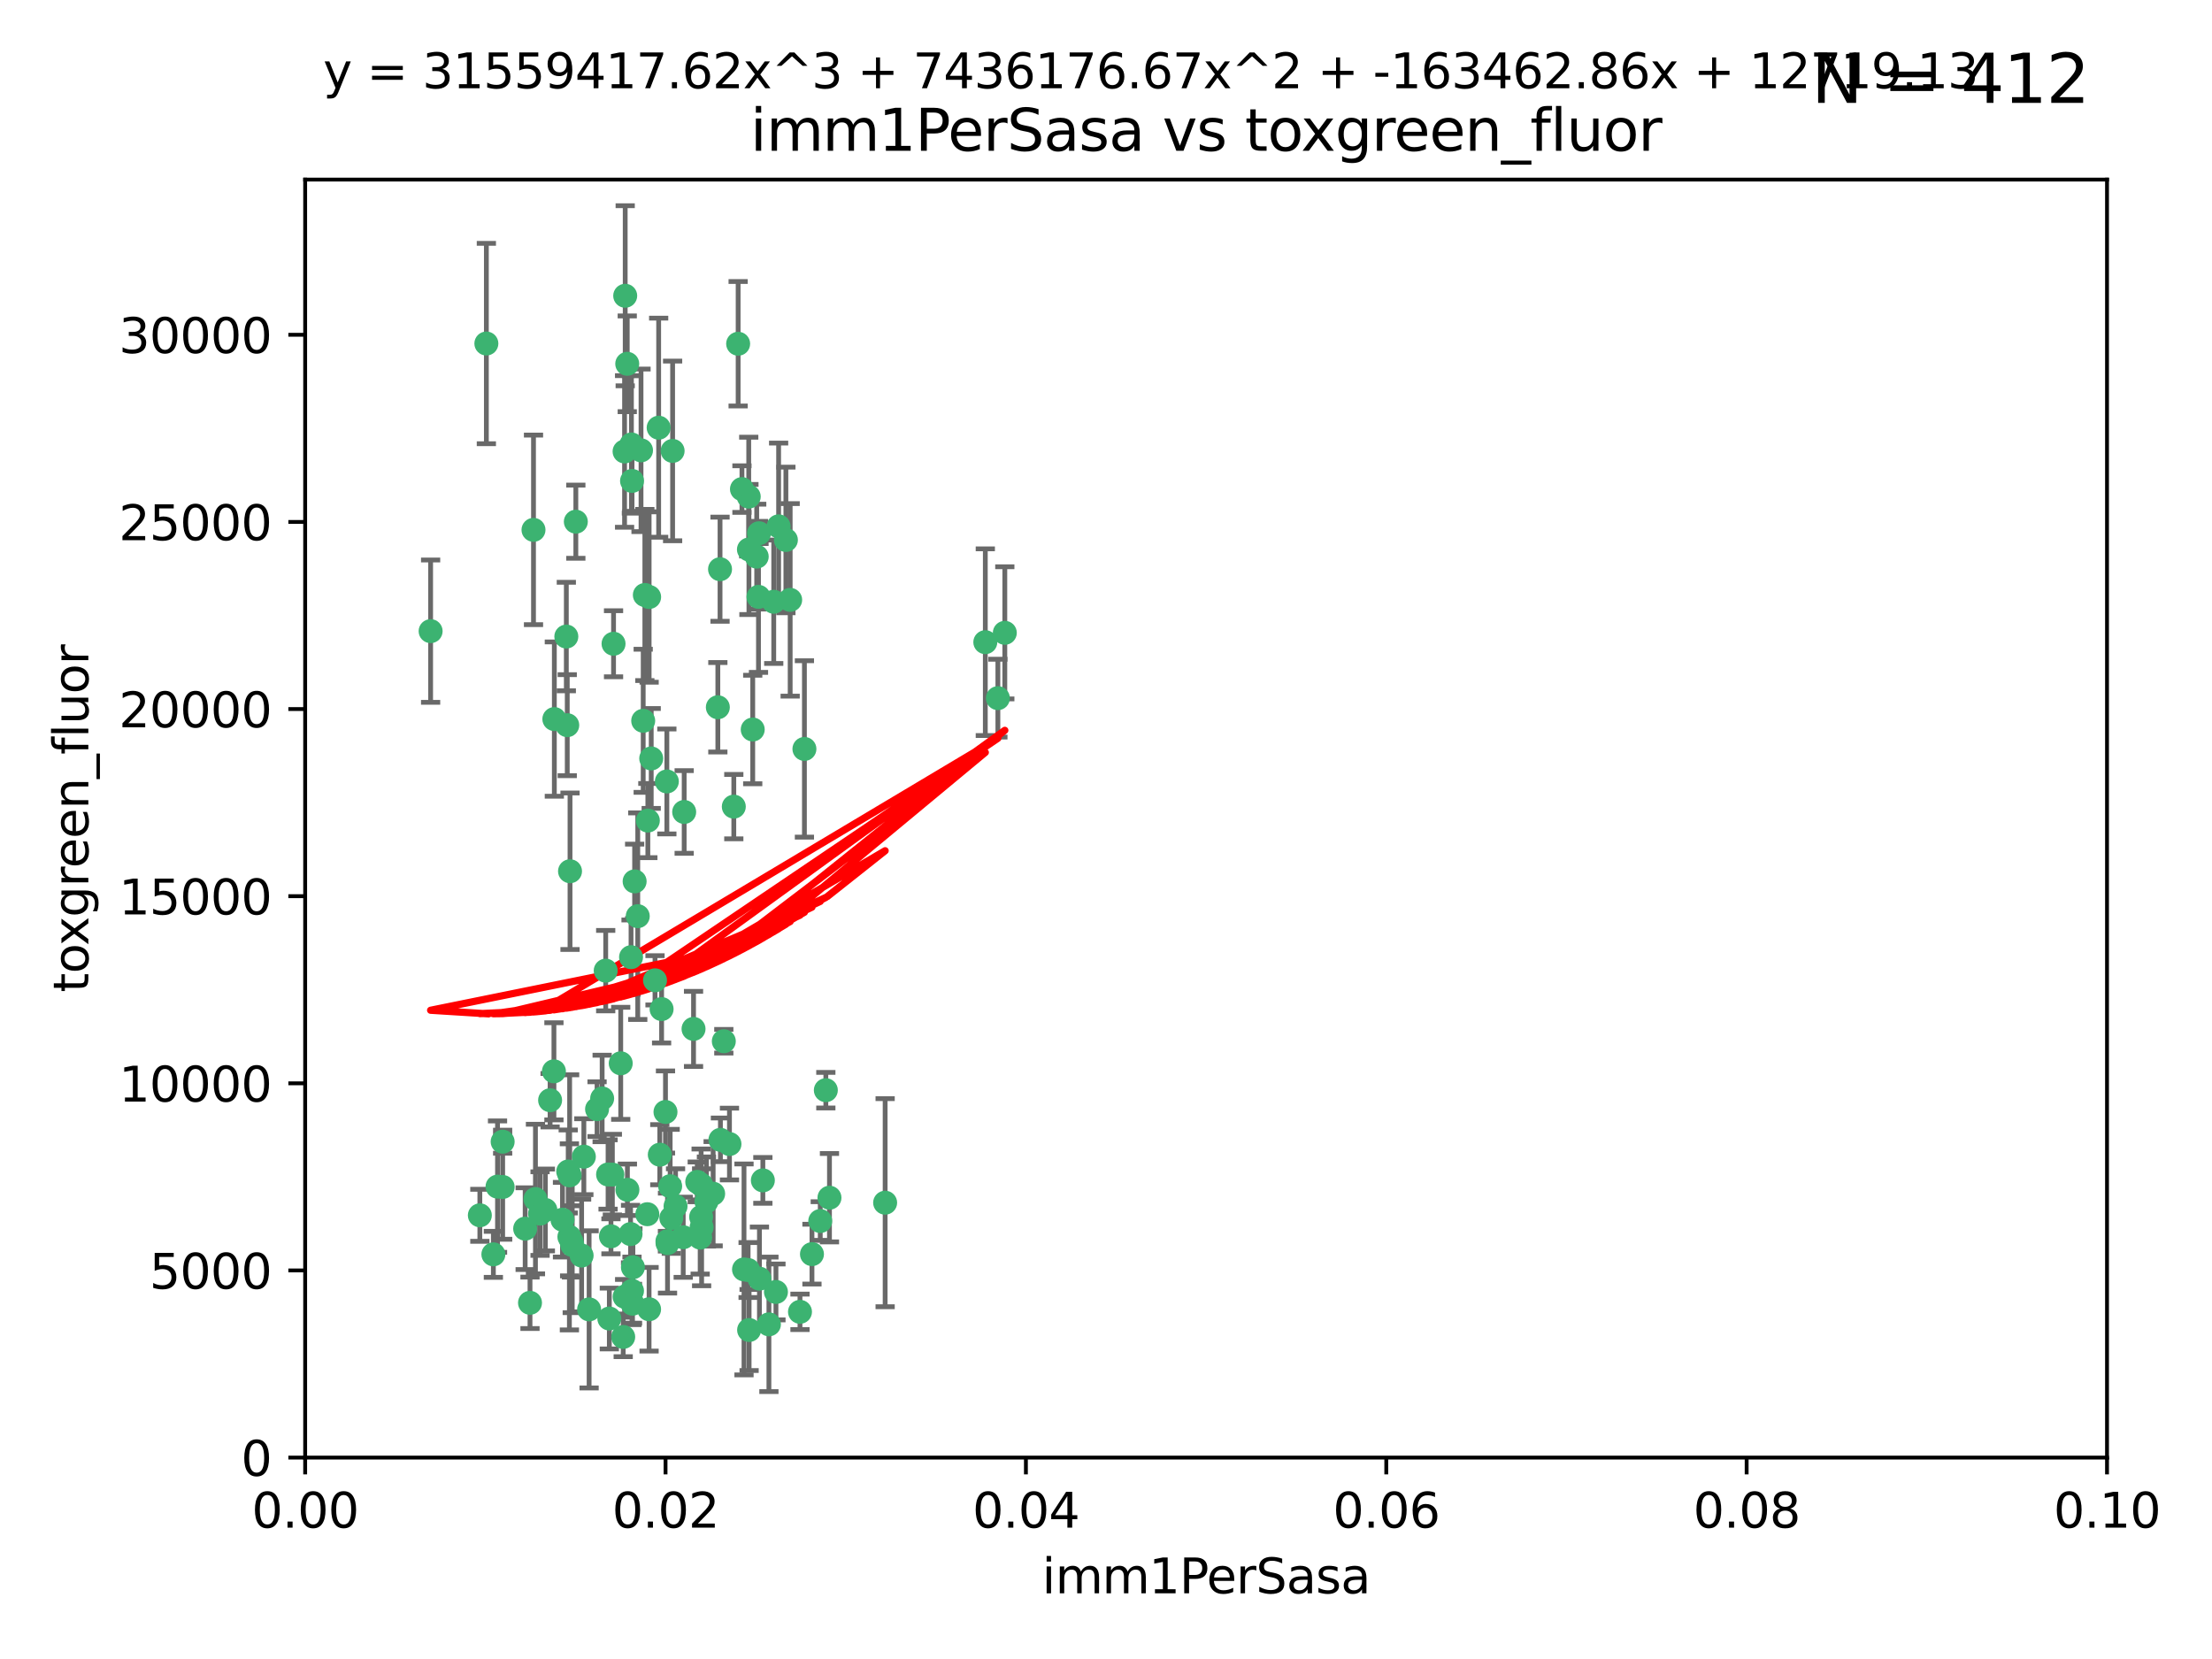 <?xml version="1.0" encoding="utf-8" standalone="no"?>
<!DOCTYPE svg PUBLIC "-//W3C//DTD SVG 1.1//EN"
  "http://www.w3.org/Graphics/SVG/1.1/DTD/svg11.dtd">
<svg xmlns:xlink="http://www.w3.org/1999/xlink" width="460.8pt" height="345.6pt" viewBox="0 0 460.8 345.6" xmlns="http://www.w3.org/2000/svg" version="1.1">
 <defs>
  <style type="text/css">*{stroke-linejoin: round; stroke-linecap: butt}</style>
 </defs>
 <g id="figure_1">
  <g id="patch_1">
   <path d="M 0 345.6 
L 460.8 345.6 
L 460.8 0 
L 0 0 
z
" style="fill: #ffffff"/>
  </g>
  <g id="axes_1">
   <g id="patch_2">
    <path d="M 63.571 303.64 
L 438.93 303.64 
L 438.93 37.411 
L 63.571 37.411 
z
" style="fill: #ffffff"/>
   </g>
   <g id="PathCollection_1">
    <defs>
     <path id="m215ad9a268" d="M 0 1.118 
C 0.297 1.118 0.581 1 0.791 0.791 
C 1 0.581 1.118 0.297 1.118 0 
C 1.118 -0.297 1 -0.581 0.791 -0.791 
C 0.581 -1 0.297 -1.118 0 -1.118 
C -0.297 -1.118 -0.581 -1 -0.791 -0.791 
C -1 -0.581 -1.118 -0.297 -1.118 0 
C -1.118 0.297 -1 0.581 -0.791 0.791 
C -0.581 1 -0.297 1.118 0 1.118 
z
" style="stroke: #3cb371"/>
    </defs>
    <g clip-path="url(#p655166625d)">
     <use xlink:href="#m215ad9a268" x="101.319" y="71.562" style="fill: #3cb371; stroke: #3cb371"/>
     <use xlink:href="#m215ad9a268" x="89.706" y="131.48" style="fill: #3cb371; stroke: #3cb371"/>
     <use xlink:href="#m215ad9a268" x="156.017" y="114.467" style="fill: #3cb371; stroke: #3cb371"/>
     <use xlink:href="#m215ad9a268" x="111.138" y="110.38" style="fill: #3cb371; stroke: #3cb371"/>
     <use xlink:href="#m215ad9a268" x="137.211" y="89.097" style="fill: #3cb371; stroke: #3cb371"/>
     <use xlink:href="#m215ad9a268" x="119.957" y="108.676" style="fill: #3cb371; stroke: #3cb371"/>
     <use xlink:href="#m215ad9a268" x="169.147" y="261.259" style="fill: #3cb371; stroke: #3cb371"/>
     <use xlink:href="#m215ad9a268" x="130.666" y="75.786" style="fill: #3cb371; stroke: #3cb371"/>
     <use xlink:href="#m215ad9a268" x="161.183" y="125.356" style="fill: #3cb371; stroke: #3cb371"/>
     <use xlink:href="#m215ad9a268" x="130.11" y="94.046" style="fill: #3cb371; stroke: #3cb371"/>
     <use xlink:href="#m215ad9a268" x="167.576" y="156.019" style="fill: #3cb371; stroke: #3cb371"/>
     <use xlink:href="#m215ad9a268" x="149.54" y="147.335" style="fill: #3cb371; stroke: #3cb371"/>
     <use xlink:href="#m215ad9a268" x="164.607" y="124.965" style="fill: #3cb371; stroke: #3cb371"/>
     <use xlink:href="#m215ad9a268" x="140.118" y="93.933" style="fill: #3cb371; stroke: #3cb371"/>
     <use xlink:href="#m215ad9a268" x="157.637" y="115.953" style="fill: #3cb371; stroke: #3cb371"/>
     <use xlink:href="#m215ad9a268" x="162.201" y="109.646" style="fill: #3cb371; stroke: #3cb371"/>
     <use xlink:href="#m215ad9a268" x="155.975" y="103.453" style="fill: #3cb371; stroke: #3cb371"/>
     <use xlink:href="#m215ad9a268" x="133.991" y="150.153" style="fill: #3cb371; stroke: #3cb371"/>
     <use xlink:href="#m215ad9a268" x="133.537" y="93.812" style="fill: #3cb371; stroke: #3cb371"/>
     <use xlink:href="#m215ad9a268" x="135.226" y="124.367" style="fill: #3cb371; stroke: #3cb371"/>
     <use xlink:href="#m215ad9a268" x="134.959" y="170.94" style="fill: #3cb371; stroke: #3cb371"/>
     <use xlink:href="#m215ad9a268" x="131.665" y="100.184" style="fill: #3cb371; stroke: #3cb371"/>
     <use xlink:href="#m215ad9a268" x="149.997" y="118.577" style="fill: #3cb371; stroke: #3cb371"/>
     <use xlink:href="#m215ad9a268" x="131.536" y="92.588" style="fill: #3cb371; stroke: #3cb371"/>
     <use xlink:href="#m215ad9a268" x="102.779" y="261.303" style="fill: #3cb371; stroke: #3cb371"/>
     <use xlink:href="#m215ad9a268" x="104.711" y="237.833" style="fill: #3cb371; stroke: #3cb371"/>
     <use xlink:href="#m215ad9a268" x="118.666" y="244.844" style="fill: #3cb371; stroke: #3cb371"/>
     <use xlink:href="#m215ad9a268" x="154.563" y="101.886" style="fill: #3cb371; stroke: #3cb371"/>
     <use xlink:href="#m215ad9a268" x="158.007" y="124.337" style="fill: #3cb371; stroke: #3cb371"/>
     <use xlink:href="#m215ad9a268" x="153.769" y="71.61" style="fill: #3cb371; stroke: #3cb371"/>
     <use xlink:href="#m215ad9a268" x="118.169" y="151.067" style="fill: #3cb371; stroke: #3cb371"/>
     <use xlink:href="#m215ad9a268" x="126.179" y="202.203" style="fill: #3cb371; stroke: #3cb371"/>
     <use xlink:href="#m215ad9a268" x="136.451" y="204.22" style="fill: #3cb371; stroke: #3cb371"/>
     <use xlink:href="#m215ad9a268" x="146.058" y="246.787" style="fill: #3cb371; stroke: #3cb371"/>
     <use xlink:href="#m215ad9a268" x="205.259" y="133.776" style="fill: #3cb371; stroke: #3cb371"/>
     <use xlink:href="#m215ad9a268" x="158.116" y="111.087" style="fill: #3cb371; stroke: #3cb371"/>
     <use xlink:href="#m215ad9a268" x="163.716" y="112.487" style="fill: #3cb371; stroke: #3cb371"/>
     <use xlink:href="#m215ad9a268" x="130.241" y="61.614" style="fill: #3cb371; stroke: #3cb371"/>
     <use xlink:href="#m215ad9a268" x="138.918" y="162.792" style="fill: #3cb371; stroke: #3cb371"/>
     <use xlink:href="#m215ad9a268" x="130.121" y="270.13" style="fill: #3cb371; stroke: #3cb371"/>
     <use xlink:href="#m215ad9a268" x="112.506" y="252.814" style="fill: #3cb371; stroke: #3cb371"/>
     <use xlink:href="#m215ad9a268" x="207.877" y="145.439" style="fill: #3cb371; stroke: #3cb371"/>
     <use xlink:href="#m215ad9a268" x="127.567" y="244.691" style="fill: #3cb371; stroke: #3cb371"/>
     <use xlink:href="#m215ad9a268" x="127.813" y="134.104" style="fill: #3cb371; stroke: #3cb371"/>
     <use xlink:href="#m215ad9a268" x="104.714" y="247.267" style="fill: #3cb371; stroke: #3cb371"/>
     <use xlink:href="#m215ad9a268" x="148.561" y="248.674" style="fill: #3cb371; stroke: #3cb371"/>
     <use xlink:href="#m215ad9a268" x="209.321" y="131.829" style="fill: #3cb371; stroke: #3cb371"/>
     <use xlink:href="#m215ad9a268" x="134.851" y="252.941" style="fill: #3cb371; stroke: #3cb371"/>
     <use xlink:href="#m215ad9a268" x="119.208" y="259.35" style="fill: #3cb371; stroke: #3cb371"/>
     <use xlink:href="#m215ad9a268" x="137.448" y="240.543" style="fill: #3cb371; stroke: #3cb371"/>
     <use xlink:href="#m215ad9a268" x="127.275" y="257.545" style="fill: #3cb371; stroke: #3cb371"/>
     <use xlink:href="#m215ad9a268" x="117.976" y="132.603" style="fill: #3cb371; stroke: #3cb371"/>
     <use xlink:href="#m215ad9a268" x="155.845" y="264.57" style="fill: #3cb371; stroke: #3cb371"/>
     <use xlink:href="#m215ad9a268" x="152.865" y="168.036" style="fill: #3cb371; stroke: #3cb371"/>
     <use xlink:href="#m215ad9a268" x="114.597" y="229.198" style="fill: #3cb371; stroke: #3cb371"/>
     <use xlink:href="#m215ad9a268" x="99.961" y="253.17" style="fill: #3cb371; stroke: #3cb371"/>
     <use xlink:href="#m215ad9a268" x="110.41" y="271.4" style="fill: #3cb371; stroke: #3cb371"/>
     <use xlink:href="#m215ad9a268" x="132.856" y="190.856" style="fill: #3cb371; stroke: #3cb371"/>
     <use xlink:href="#m215ad9a268" x="113.608" y="252.059" style="fill: #3cb371; stroke: #3cb371"/>
     <use xlink:href="#m215ad9a268" x="111.545" y="249.781" style="fill: #3cb371; stroke: #3cb371"/>
     <use xlink:href="#m215ad9a268" x="103.643" y="247.195" style="fill: #3cb371; stroke: #3cb371"/>
     <use xlink:href="#m215ad9a268" x="131.656" y="268.906" style="fill: #3cb371; stroke: #3cb371"/>
     <use xlink:href="#m215ad9a268" x="119.049" y="258.613" style="fill: #3cb371; stroke: #3cb371"/>
     <use xlink:href="#m215ad9a268" x="131.847" y="263.993" style="fill: #3cb371; stroke: #3cb371"/>
     <use xlink:href="#m215ad9a268" x="109.401" y="255.952" style="fill: #3cb371; stroke: #3cb371"/>
     <use xlink:href="#m215ad9a268" x="129.825" y="278.508" style="fill: #3cb371; stroke: #3cb371"/>
     <use xlink:href="#m215ad9a268" x="140.729" y="251.277" style="fill: #3cb371; stroke: #3cb371"/>
     <use xlink:href="#m215ad9a268" x="131.762" y="271.584" style="fill: #3cb371; stroke: #3cb371"/>
     <use xlink:href="#m215ad9a268" x="166.652" y="273.278" style="fill: #3cb371; stroke: #3cb371"/>
     <use xlink:href="#m215ad9a268" x="129.308" y="221.508" style="fill: #3cb371; stroke: #3cb371"/>
     <use xlink:href="#m215ad9a268" x="154.991" y="264.442" style="fill: #3cb371; stroke: #3cb371"/>
     <use xlink:href="#m215ad9a268" x="151.961" y="238.323" style="fill: #3cb371; stroke: #3cb371"/>
     <use xlink:href="#m215ad9a268" x="147.163" y="250.302" style="fill: #3cb371; stroke: #3cb371"/>
     <use xlink:href="#m215ad9a268" x="150.078" y="237.447" style="fill: #3cb371; stroke: #3cb371"/>
     <use xlink:href="#m215ad9a268" x="126.674" y="244.666" style="fill: #3cb371; stroke: #3cb371"/>
     <use xlink:href="#m215ad9a268" x="158.205" y="266.371" style="fill: #3cb371; stroke: #3cb371"/>
     <use xlink:href="#m215ad9a268" x="139.848" y="253.724" style="fill: #3cb371; stroke: #3cb371"/>
     <use xlink:href="#m215ad9a268" x="146.06" y="253.509" style="fill: #3cb371; stroke: #3cb371"/>
     <use xlink:href="#m215ad9a268" x="156.053" y="277.063" style="fill: #3cb371; stroke: #3cb371"/>
     <use xlink:href="#m215ad9a268" x="118.371" y="244.037" style="fill: #3cb371; stroke: #3cb371"/>
     <use xlink:href="#m215ad9a268" x="150.784" y="216.908" style="fill: #3cb371; stroke: #3cb371"/>
     <use xlink:href="#m215ad9a268" x="146.161" y="255.666" style="fill: #3cb371; stroke: #3cb371"/>
     <use xlink:href="#m215ad9a268" x="137.823" y="210.208" style="fill: #3cb371; stroke: #3cb371"/>
     <use xlink:href="#m215ad9a268" x="117.177" y="254.087" style="fill: #3cb371; stroke: #3cb371"/>
     <use xlink:href="#m215ad9a268" x="156.807" y="151.97" style="fill: #3cb371; stroke: #3cb371"/>
     <use xlink:href="#m215ad9a268" x="131.459" y="199.394" style="fill: #3cb371; stroke: #3cb371"/>
     <use xlink:href="#m215ad9a268" x="118.746" y="181.494" style="fill: #3cb371; stroke: #3cb371"/>
     <use xlink:href="#m215ad9a268" x="139.042" y="258.565" style="fill: #3cb371; stroke: #3cb371"/>
     <use xlink:href="#m215ad9a268" x="145.859" y="257.812" style="fill: #3cb371; stroke: #3cb371"/>
     <use xlink:href="#m215ad9a268" x="132.205" y="183.606" style="fill: #3cb371; stroke: #3cb371"/>
     <use xlink:href="#m215ad9a268" x="130.7" y="247.85" style="fill: #3cb371; stroke: #3cb371"/>
     <use xlink:href="#m215ad9a268" x="122.722" y="272.768" style="fill: #3cb371; stroke: #3cb371"/>
     <use xlink:href="#m215ad9a268" x="131.356" y="257.076" style="fill: #3cb371; stroke: #3cb371"/>
     <use xlink:href="#m215ad9a268" x="115.394" y="223.176" style="fill: #3cb371; stroke: #3cb371"/>
     <use xlink:href="#m215ad9a268" x="121.627" y="240.958" style="fill: #3cb371; stroke: #3cb371"/>
     <use xlink:href="#m215ad9a268" x="126.935" y="274.674" style="fill: #3cb371; stroke: #3cb371"/>
     <use xlink:href="#m215ad9a268" x="170.874" y="254.362" style="fill: #3cb371; stroke: #3cb371"/>
     <use xlink:href="#m215ad9a268" x="118.616" y="257.661" style="fill: #3cb371; stroke: #3cb371"/>
     <use xlink:href="#m215ad9a268" x="124.379" y="231.059" style="fill: #3cb371; stroke: #3cb371"/>
     <use xlink:href="#m215ad9a268" x="160.18" y="275.887" style="fill: #3cb371; stroke: #3cb371"/>
     <use xlink:href="#m215ad9a268" x="144.477" y="214.339" style="fill: #3cb371; stroke: #3cb371"/>
     <use xlink:href="#m215ad9a268" x="115.48" y="149.795" style="fill: #3cb371; stroke: #3cb371"/>
     <use xlink:href="#m215ad9a268" x="161.644" y="269.137" style="fill: #3cb371; stroke: #3cb371"/>
     <use xlink:href="#m215ad9a268" x="121.161" y="261.551" style="fill: #3cb371; stroke: #3cb371"/>
     <use xlink:href="#m215ad9a268" x="135.215" y="272.741" style="fill: #3cb371; stroke: #3cb371"/>
     <use xlink:href="#m215ad9a268" x="134.334" y="123.943" style="fill: #3cb371; stroke: #3cb371"/>
     <use xlink:href="#m215ad9a268" x="142.325" y="257.738" style="fill: #3cb371; stroke: #3cb371"/>
     <use xlink:href="#m215ad9a268" x="138.633" y="231.646" style="fill: #3cb371; stroke: #3cb371"/>
     <use xlink:href="#m215ad9a268" x="139.056" y="258.966" style="fill: #3cb371; stroke: #3cb371"/>
     <use xlink:href="#m215ad9a268" x="142.527" y="169.147" style="fill: #3cb371; stroke: #3cb371"/>
     <use xlink:href="#m215ad9a268" x="158.917" y="245.892" style="fill: #3cb371; stroke: #3cb371"/>
     <use xlink:href="#m215ad9a268" x="139.605" y="247.114" style="fill: #3cb371; stroke: #3cb371"/>
     <use xlink:href="#m215ad9a268" x="145.249" y="246.204" style="fill: #3cb371; stroke: #3cb371"/>
     <use xlink:href="#m215ad9a268" x="125.438" y="228.828" style="fill: #3cb371; stroke: #3cb371"/>
     <use xlink:href="#m215ad9a268" x="172.037" y="227.107" style="fill: #3cb371; stroke: #3cb371"/>
     <use xlink:href="#m215ad9a268" x="135.66" y="157.999" style="fill: #3cb371; stroke: #3cb371"/>
     <use xlink:href="#m215ad9a268" x="184.39" y="250.544" style="fill: #3cb371; stroke: #3cb371"/>
     <use xlink:href="#m215ad9a268" x="172.794" y="249.505" style="fill: #3cb371; stroke: #3cb371"/>
    </g>
   </g>
   <g id="matplotlib.axis_1">
    <g id="xtick_1">
     <g id="line2d_1">
      <defs>
       <path id="maf75bb4f21" d="M 0 0 
L 0 3.5 
" style="stroke: #000000; stroke-width: 0.8"/>
      </defs>
      <g>
       <use xlink:href="#maf75bb4f21" x="63.571" y="303.64" style="stroke: #000000; stroke-width: 0.8"/>
      </g>
     </g>
     <g id="text_1">
      <!-- 0.00 -->
      <g transform="translate(52.438 318.238)scale(0.1 -0.1)">
       <defs>
        <path id="DejaVuSans-30" d="M 2034 4250 
Q 1547 4250 1301 3770 
Q 1056 3291 1056 2328 
Q 1056 1369 1301 889 
Q 1547 409 2034 409 
Q 2525 409 2770 889 
Q 3016 1369 3016 2328 
Q 3016 3291 2770 3770 
Q 2525 4250 2034 4250 
z
M 2034 4750 
Q 2819 4750 3233 4129 
Q 3647 3509 3647 2328 
Q 3647 1150 3233 529 
Q 2819 -91 2034 -91 
Q 1250 -91 836 529 
Q 422 1150 422 2328 
Q 422 3509 836 4129 
Q 1250 4750 2034 4750 
z
" transform="scale(0.016)"/>
        <path id="DejaVuSans-2e" d="M 684 794 
L 1344 794 
L 1344 0 
L 684 0 
L 684 794 
z
" transform="scale(0.016)"/>
       </defs>
       <use xlink:href="#DejaVuSans-30"/>
       <use xlink:href="#DejaVuSans-2e" x="63.623"/>
       <use xlink:href="#DejaVuSans-30" x="95.41"/>
       <use xlink:href="#DejaVuSans-30" x="159.033"/>
      </g>
     </g>
    </g>
    <g id="xtick_2">
     <g id="line2d_2">
      <g>
       <use xlink:href="#maf75bb4f21" x="138.643" y="303.64" style="stroke: #000000; stroke-width: 0.8"/>
      </g>
     </g>
     <g id="text_2">
      <!-- 0.02 -->
      <g transform="translate(127.51 318.238)scale(0.1 -0.1)">
       <defs>
        <path id="DejaVuSans-32" d="M 1228 531 
L 3431 531 
L 3431 0 
L 469 0 
L 469 531 
Q 828 903 1448 1529 
Q 2069 2156 2228 2338 
Q 2531 2678 2651 2914 
Q 2772 3150 2772 3378 
Q 2772 3750 2511 3984 
Q 2250 4219 1831 4219 
Q 1534 4219 1204 4116 
Q 875 4013 500 3803 
L 500 4441 
Q 881 4594 1212 4672 
Q 1544 4750 1819 4750 
Q 2544 4750 2975 4387 
Q 3406 4025 3406 3419 
Q 3406 3131 3298 2873 
Q 3191 2616 2906 2266 
Q 2828 2175 2409 1742 
Q 1991 1309 1228 531 
z
" transform="scale(0.016)"/>
       </defs>
       <use xlink:href="#DejaVuSans-30"/>
       <use xlink:href="#DejaVuSans-2e" x="63.623"/>
       <use xlink:href="#DejaVuSans-30" x="95.41"/>
       <use xlink:href="#DejaVuSans-32" x="159.033"/>
      </g>
     </g>
    </g>
    <g id="xtick_3">
     <g id="line2d_3">
      <g>
       <use xlink:href="#maf75bb4f21" x="213.715" y="303.64" style="stroke: #000000; stroke-width: 0.8"/>
      </g>
     </g>
     <g id="text_3">
      <!-- 0.04 -->
      <g transform="translate(202.582 318.238)scale(0.1 -0.1)">
       <defs>
        <path id="DejaVuSans-34" d="M 2419 4116 
L 825 1625 
L 2419 1625 
L 2419 4116 
z
M 2253 4666 
L 3047 4666 
L 3047 1625 
L 3713 1625 
L 3713 1100 
L 3047 1100 
L 3047 0 
L 2419 0 
L 2419 1100 
L 313 1100 
L 313 1709 
L 2253 4666 
z
" transform="scale(0.016)"/>
       </defs>
       <use xlink:href="#DejaVuSans-30"/>
       <use xlink:href="#DejaVuSans-2e" x="63.623"/>
       <use xlink:href="#DejaVuSans-30" x="95.41"/>
       <use xlink:href="#DejaVuSans-34" x="159.033"/>
      </g>
     </g>
    </g>
    <g id="xtick_4">
     <g id="line2d_4">
      <g>
       <use xlink:href="#maf75bb4f21" x="288.786" y="303.64" style="stroke: #000000; stroke-width: 0.8"/>
      </g>
     </g>
     <g id="text_4">
      <!-- 0.06 -->
      <g transform="translate(277.654 318.238)scale(0.1 -0.1)">
       <defs>
        <path id="DejaVuSans-36" d="M 2113 2584 
Q 1688 2584 1439 2293 
Q 1191 2003 1191 1497 
Q 1191 994 1439 701 
Q 1688 409 2113 409 
Q 2538 409 2786 701 
Q 3034 994 3034 1497 
Q 3034 2003 2786 2293 
Q 2538 2584 2113 2584 
z
M 3366 4563 
L 3366 3988 
Q 3128 4100 2886 4159 
Q 2644 4219 2406 4219 
Q 1781 4219 1451 3797 
Q 1122 3375 1075 2522 
Q 1259 2794 1537 2939 
Q 1816 3084 2150 3084 
Q 2853 3084 3261 2657 
Q 3669 2231 3669 1497 
Q 3669 778 3244 343 
Q 2819 -91 2113 -91 
Q 1303 -91 875 529 
Q 447 1150 447 2328 
Q 447 3434 972 4092 
Q 1497 4750 2381 4750 
Q 2619 4750 2861 4703 
Q 3103 4656 3366 4563 
z
" transform="scale(0.016)"/>
       </defs>
       <use xlink:href="#DejaVuSans-30"/>
       <use xlink:href="#DejaVuSans-2e" x="63.623"/>
       <use xlink:href="#DejaVuSans-30" x="95.41"/>
       <use xlink:href="#DejaVuSans-36" x="159.033"/>
      </g>
     </g>
    </g>
    <g id="xtick_5">
     <g id="line2d_5">
      <g>
       <use xlink:href="#maf75bb4f21" x="363.858" y="303.64" style="stroke: #000000; stroke-width: 0.8"/>
      </g>
     </g>
     <g id="text_5">
      <!-- 0.08 -->
      <g transform="translate(352.725 318.238)scale(0.1 -0.1)">
       <defs>
        <path id="DejaVuSans-38" d="M 2034 2216 
Q 1584 2216 1326 1975 
Q 1069 1734 1069 1313 
Q 1069 891 1326 650 
Q 1584 409 2034 409 
Q 2484 409 2743 651 
Q 3003 894 3003 1313 
Q 3003 1734 2745 1975 
Q 2488 2216 2034 2216 
z
M 1403 2484 
Q 997 2584 770 2862 
Q 544 3141 544 3541 
Q 544 4100 942 4425 
Q 1341 4750 2034 4750 
Q 2731 4750 3128 4425 
Q 3525 4100 3525 3541 
Q 3525 3141 3298 2862 
Q 3072 2584 2669 2484 
Q 3125 2378 3379 2068 
Q 3634 1759 3634 1313 
Q 3634 634 3220 271 
Q 2806 -91 2034 -91 
Q 1263 -91 848 271 
Q 434 634 434 1313 
Q 434 1759 690 2068 
Q 947 2378 1403 2484 
z
M 1172 3481 
Q 1172 3119 1398 2916 
Q 1625 2713 2034 2713 
Q 2441 2713 2670 2916 
Q 2900 3119 2900 3481 
Q 2900 3844 2670 4047 
Q 2441 4250 2034 4250 
Q 1625 4250 1398 4047 
Q 1172 3844 1172 3481 
z
" transform="scale(0.016)"/>
       </defs>
       <use xlink:href="#DejaVuSans-30"/>
       <use xlink:href="#DejaVuSans-2e" x="63.623"/>
       <use xlink:href="#DejaVuSans-30" x="95.41"/>
       <use xlink:href="#DejaVuSans-38" x="159.033"/>
      </g>
     </g>
    </g>
    <g id="xtick_6">
     <g id="line2d_6">
      <g>
       <use xlink:href="#maf75bb4f21" x="438.93" y="303.64" style="stroke: #000000; stroke-width: 0.8"/>
      </g>
     </g>
     <g id="text_6">
      <!-- 0.10 -->
      <g transform="translate(427.797 318.238)scale(0.1 -0.1)">
       <defs>
        <path id="DejaVuSans-31" d="M 794 531 
L 1825 531 
L 1825 4091 
L 703 3866 
L 703 4441 
L 1819 4666 
L 2450 4666 
L 2450 531 
L 3481 531 
L 3481 0 
L 794 0 
L 794 531 
z
" transform="scale(0.016)"/>
       </defs>
       <use xlink:href="#DejaVuSans-30"/>
       <use xlink:href="#DejaVuSans-2e" x="63.623"/>
       <use xlink:href="#DejaVuSans-31" x="95.41"/>
       <use xlink:href="#DejaVuSans-30" x="159.033"/>
      </g>
     </g>
    </g>
    <g id="text_7">
     <!-- imm1PerSasa -->
     <g transform="translate(217.067 331.917)scale(0.1 -0.1)">
      <defs>
       <path id="DejaVuSans-69" d="M 603 3500 
L 1178 3500 
L 1178 0 
L 603 0 
L 603 3500 
z
M 603 4863 
L 1178 4863 
L 1178 4134 
L 603 4134 
L 603 4863 
z
" transform="scale(0.016)"/>
       <path id="DejaVuSans-6d" d="M 3328 2828 
Q 3544 3216 3844 3400 
Q 4144 3584 4550 3584 
Q 5097 3584 5394 3201 
Q 5691 2819 5691 2113 
L 5691 0 
L 5113 0 
L 5113 2094 
Q 5113 2597 4934 2840 
Q 4756 3084 4391 3084 
Q 3944 3084 3684 2787 
Q 3425 2491 3425 1978 
L 3425 0 
L 2847 0 
L 2847 2094 
Q 2847 2600 2669 2842 
Q 2491 3084 2119 3084 
Q 1678 3084 1418 2786 
Q 1159 2488 1159 1978 
L 1159 0 
L 581 0 
L 581 3500 
L 1159 3500 
L 1159 2956 
Q 1356 3278 1631 3431 
Q 1906 3584 2284 3584 
Q 2666 3584 2933 3390 
Q 3200 3197 3328 2828 
z
" transform="scale(0.016)"/>
       <path id="DejaVuSans-50" d="M 1259 4147 
L 1259 2394 
L 2053 2394 
Q 2494 2394 2734 2622 
Q 2975 2850 2975 3272 
Q 2975 3691 2734 3919 
Q 2494 4147 2053 4147 
L 1259 4147 
z
M 628 4666 
L 2053 4666 
Q 2838 4666 3239 4311 
Q 3641 3956 3641 3272 
Q 3641 2581 3239 2228 
Q 2838 1875 2053 1875 
L 1259 1875 
L 1259 0 
L 628 0 
L 628 4666 
z
" transform="scale(0.016)"/>
       <path id="DejaVuSans-65" d="M 3597 1894 
L 3597 1613 
L 953 1613 
Q 991 1019 1311 708 
Q 1631 397 2203 397 
Q 2534 397 2845 478 
Q 3156 559 3463 722 
L 3463 178 
Q 3153 47 2828 -22 
Q 2503 -91 2169 -91 
Q 1331 -91 842 396 
Q 353 884 353 1716 
Q 353 2575 817 3079 
Q 1281 3584 2069 3584 
Q 2775 3584 3186 3129 
Q 3597 2675 3597 1894 
z
M 3022 2063 
Q 3016 2534 2758 2815 
Q 2500 3097 2075 3097 
Q 1594 3097 1305 2825 
Q 1016 2553 972 2059 
L 3022 2063 
z
" transform="scale(0.016)"/>
       <path id="DejaVuSans-72" d="M 2631 2963 
Q 2534 3019 2420 3045 
Q 2306 3072 2169 3072 
Q 1681 3072 1420 2755 
Q 1159 2438 1159 1844 
L 1159 0 
L 581 0 
L 581 3500 
L 1159 3500 
L 1159 2956 
Q 1341 3275 1631 3429 
Q 1922 3584 2338 3584 
Q 2397 3584 2469 3576 
Q 2541 3569 2628 3553 
L 2631 2963 
z
" transform="scale(0.016)"/>
       <path id="DejaVuSans-53" d="M 3425 4513 
L 3425 3897 
Q 3066 4069 2747 4153 
Q 2428 4238 2131 4238 
Q 1616 4238 1336 4038 
Q 1056 3838 1056 3469 
Q 1056 3159 1242 3001 
Q 1428 2844 1947 2747 
L 2328 2669 
Q 3034 2534 3370 2195 
Q 3706 1856 3706 1288 
Q 3706 609 3251 259 
Q 2797 -91 1919 -91 
Q 1588 -91 1214 -16 
Q 841 59 441 206 
L 441 856 
Q 825 641 1194 531 
Q 1563 422 1919 422 
Q 2459 422 2753 634 
Q 3047 847 3047 1241 
Q 3047 1584 2836 1778 
Q 2625 1972 2144 2069 
L 1759 2144 
Q 1053 2284 737 2584 
Q 422 2884 422 3419 
Q 422 4038 858 4394 
Q 1294 4750 2059 4750 
Q 2388 4750 2728 4690 
Q 3069 4631 3425 4513 
z
" transform="scale(0.016)"/>
       <path id="DejaVuSans-61" d="M 2194 1759 
Q 1497 1759 1228 1600 
Q 959 1441 959 1056 
Q 959 750 1161 570 
Q 1363 391 1709 391 
Q 2188 391 2477 730 
Q 2766 1069 2766 1631 
L 2766 1759 
L 2194 1759 
z
M 3341 1997 
L 3341 0 
L 2766 0 
L 2766 531 
Q 2569 213 2275 61 
Q 1981 -91 1556 -91 
Q 1019 -91 701 211 
Q 384 513 384 1019 
Q 384 1609 779 1909 
Q 1175 2209 1959 2209 
L 2766 2209 
L 2766 2266 
Q 2766 2663 2505 2880 
Q 2244 3097 1772 3097 
Q 1472 3097 1187 3025 
Q 903 2953 641 2809 
L 641 3341 
Q 956 3463 1253 3523 
Q 1550 3584 1831 3584 
Q 2591 3584 2966 3190 
Q 3341 2797 3341 1997 
z
" transform="scale(0.016)"/>
       <path id="DejaVuSans-73" d="M 2834 3397 
L 2834 2853 
Q 2591 2978 2328 3040 
Q 2066 3103 1784 3103 
Q 1356 3103 1142 2972 
Q 928 2841 928 2578 
Q 928 2378 1081 2264 
Q 1234 2150 1697 2047 
L 1894 2003 
Q 2506 1872 2764 1633 
Q 3022 1394 3022 966 
Q 3022 478 2636 193 
Q 2250 -91 1575 -91 
Q 1294 -91 989 -36 
Q 684 19 347 128 
L 347 722 
Q 666 556 975 473 
Q 1284 391 1588 391 
Q 1994 391 2212 530 
Q 2431 669 2431 922 
Q 2431 1156 2273 1281 
Q 2116 1406 1581 1522 
L 1381 1569 
Q 847 1681 609 1914 
Q 372 2147 372 2553 
Q 372 3047 722 3315 
Q 1072 3584 1716 3584 
Q 2034 3584 2315 3537 
Q 2597 3491 2834 3397 
z
" transform="scale(0.016)"/>
      </defs>
      <use xlink:href="#DejaVuSans-69"/>
      <use xlink:href="#DejaVuSans-6d" x="27.783"/>
      <use xlink:href="#DejaVuSans-6d" x="125.195"/>
      <use xlink:href="#DejaVuSans-31" x="222.607"/>
      <use xlink:href="#DejaVuSans-50" x="286.23"/>
      <use xlink:href="#DejaVuSans-65" x="342.908"/>
      <use xlink:href="#DejaVuSans-72" x="404.432"/>
      <use xlink:href="#DejaVuSans-53" x="445.545"/>
      <use xlink:href="#DejaVuSans-61" x="509.021"/>
      <use xlink:href="#DejaVuSans-73" x="570.301"/>
      <use xlink:href="#DejaVuSans-61" x="622.4"/>
     </g>
    </g>
   </g>
   <g id="matplotlib.axis_2">
    <g id="ytick_1">
     <g id="line2d_7">
      <defs>
       <path id="m69b05d1340" d="M 0 0 
L -3.5 0 
" style="stroke: #000000; stroke-width: 0.8"/>
      </defs>
      <g>
       <use xlink:href="#m69b05d1340" x="63.571" y="303.64" style="stroke: #000000; stroke-width: 0.8"/>
      </g>
     </g>
     <g id="text_8">
      <!-- 0 -->
      <g transform="translate(50.209 307.439)scale(0.1 -0.1)">
       <use xlink:href="#DejaVuSans-30"/>
      </g>
     </g>
    </g>
    <g id="ytick_2">
     <g id="line2d_8">
      <g>
       <use xlink:href="#m69b05d1340" x="63.571" y="264.657" style="stroke: #000000; stroke-width: 0.8"/>
      </g>
     </g>
     <g id="text_9">
      <!-- 5000 -->
      <g transform="translate(31.121 268.457)scale(0.1 -0.1)">
       <defs>
        <path id="DejaVuSans-35" d="M 691 4666 
L 3169 4666 
L 3169 4134 
L 1269 4134 
L 1269 2991 
Q 1406 3038 1543 3061 
Q 1681 3084 1819 3084 
Q 2600 3084 3056 2656 
Q 3513 2228 3513 1497 
Q 3513 744 3044 326 
Q 2575 -91 1722 -91 
Q 1428 -91 1123 -41 
Q 819 9 494 109 
L 494 744 
Q 775 591 1075 516 
Q 1375 441 1709 441 
Q 2250 441 2565 725 
Q 2881 1009 2881 1497 
Q 2881 1984 2565 2268 
Q 2250 2553 1709 2553 
Q 1456 2553 1204 2497 
Q 953 2441 691 2322 
L 691 4666 
z
" transform="scale(0.016)"/>
       </defs>
       <use xlink:href="#DejaVuSans-35"/>
       <use xlink:href="#DejaVuSans-30" x="63.623"/>
       <use xlink:href="#DejaVuSans-30" x="127.246"/>
       <use xlink:href="#DejaVuSans-30" x="190.869"/>
      </g>
     </g>
    </g>
    <g id="ytick_3">
     <g id="line2d_9">
      <g>
       <use xlink:href="#m69b05d1340" x="63.571" y="225.675" style="stroke: #000000; stroke-width: 0.8"/>
      </g>
     </g>
     <g id="text_10">
      <!-- 10000 -->
      <g transform="translate(24.759 229.474)scale(0.1 -0.1)">
       <use xlink:href="#DejaVuSans-31"/>
       <use xlink:href="#DejaVuSans-30" x="63.623"/>
       <use xlink:href="#DejaVuSans-30" x="127.246"/>
       <use xlink:href="#DejaVuSans-30" x="190.869"/>
       <use xlink:href="#DejaVuSans-30" x="254.492"/>
      </g>
     </g>
    </g>
    <g id="ytick_4">
     <g id="line2d_10">
      <g>
       <use xlink:href="#m69b05d1340" x="63.571" y="186.692" style="stroke: #000000; stroke-width: 0.8"/>
      </g>
     </g>
     <g id="text_11">
      <!-- 15000 -->
      <g transform="translate(24.759 190.492)scale(0.1 -0.1)">
       <use xlink:href="#DejaVuSans-31"/>
       <use xlink:href="#DejaVuSans-35" x="63.623"/>
       <use xlink:href="#DejaVuSans-30" x="127.246"/>
       <use xlink:href="#DejaVuSans-30" x="190.869"/>
       <use xlink:href="#DejaVuSans-30" x="254.492"/>
      </g>
     </g>
    </g>
    <g id="ytick_5">
     <g id="line2d_11">
      <g>
       <use xlink:href="#m69b05d1340" x="63.571" y="147.71" style="stroke: #000000; stroke-width: 0.8"/>
      </g>
     </g>
     <g id="text_12">
      <!-- 20000 -->
      <g transform="translate(24.759 151.509)scale(0.1 -0.1)">
       <use xlink:href="#DejaVuSans-32"/>
       <use xlink:href="#DejaVuSans-30" x="63.623"/>
       <use xlink:href="#DejaVuSans-30" x="127.246"/>
       <use xlink:href="#DejaVuSans-30" x="190.869"/>
       <use xlink:href="#DejaVuSans-30" x="254.492"/>
      </g>
     </g>
    </g>
    <g id="ytick_6">
     <g id="line2d_12">
      <g>
       <use xlink:href="#m69b05d1340" x="63.571" y="108.727" style="stroke: #000000; stroke-width: 0.8"/>
      </g>
     </g>
     <g id="text_13">
      <!-- 25000 -->
      <g transform="translate(24.759 112.527)scale(0.1 -0.1)">
       <use xlink:href="#DejaVuSans-32"/>
       <use xlink:href="#DejaVuSans-35" x="63.623"/>
       <use xlink:href="#DejaVuSans-30" x="127.246"/>
       <use xlink:href="#DejaVuSans-30" x="190.869"/>
       <use xlink:href="#DejaVuSans-30" x="254.492"/>
      </g>
     </g>
    </g>
    <g id="ytick_7">
     <g id="line2d_13">
      <g>
       <use xlink:href="#m69b05d1340" x="63.571" y="69.745" style="stroke: #000000; stroke-width: 0.8"/>
      </g>
     </g>
     <g id="text_14">
      <!-- 30000 -->
      <g transform="translate(24.759 73.544)scale(0.1 -0.1)">
       <defs>
        <path id="DejaVuSans-33" d="M 2597 2516 
Q 3050 2419 3304 2112 
Q 3559 1806 3559 1356 
Q 3559 666 3084 287 
Q 2609 -91 1734 -91 
Q 1441 -91 1130 -33 
Q 819 25 488 141 
L 488 750 
Q 750 597 1062 519 
Q 1375 441 1716 441 
Q 2309 441 2620 675 
Q 2931 909 2931 1356 
Q 2931 1769 2642 2001 
Q 2353 2234 1838 2234 
L 1294 2234 
L 1294 2753 
L 1863 2753 
Q 2328 2753 2575 2939 
Q 2822 3125 2822 3475 
Q 2822 3834 2567 4026 
Q 2313 4219 1838 4219 
Q 1578 4219 1281 4162 
Q 984 4106 628 3988 
L 628 4550 
Q 988 4650 1302 4700 
Q 1616 4750 1894 4750 
Q 2613 4750 3031 4423 
Q 3450 4097 3450 3541 
Q 3450 3153 3228 2886 
Q 3006 2619 2597 2516 
z
" transform="scale(0.016)"/>
       </defs>
       <use xlink:href="#DejaVuSans-33"/>
       <use xlink:href="#DejaVuSans-30" x="63.623"/>
       <use xlink:href="#DejaVuSans-30" x="127.246"/>
       <use xlink:href="#DejaVuSans-30" x="190.869"/>
       <use xlink:href="#DejaVuSans-30" x="254.492"/>
      </g>
     </g>
    </g>
    <g id="text_15">
     <!-- toxgreen_fluor -->
     <g transform="translate(18.401 206.72)rotate(-90)scale(0.1 -0.1)">
      <defs>
       <path id="DejaVuSans-74" d="M 1172 4494 
L 1172 3500 
L 2356 3500 
L 2356 3053 
L 1172 3053 
L 1172 1153 
Q 1172 725 1289 603 
Q 1406 481 1766 481 
L 2356 481 
L 2356 0 
L 1766 0 
Q 1100 0 847 248 
Q 594 497 594 1153 
L 594 3053 
L 172 3053 
L 172 3500 
L 594 3500 
L 594 4494 
L 1172 4494 
z
" transform="scale(0.016)"/>
       <path id="DejaVuSans-6f" d="M 1959 3097 
Q 1497 3097 1228 2736 
Q 959 2375 959 1747 
Q 959 1119 1226 758 
Q 1494 397 1959 397 
Q 2419 397 2687 759 
Q 2956 1122 2956 1747 
Q 2956 2369 2687 2733 
Q 2419 3097 1959 3097 
z
M 1959 3584 
Q 2709 3584 3137 3096 
Q 3566 2609 3566 1747 
Q 3566 888 3137 398 
Q 2709 -91 1959 -91 
Q 1206 -91 779 398 
Q 353 888 353 1747 
Q 353 2609 779 3096 
Q 1206 3584 1959 3584 
z
" transform="scale(0.016)"/>
       <path id="DejaVuSans-78" d="M 3513 3500 
L 2247 1797 
L 3578 0 
L 2900 0 
L 1881 1375 
L 863 0 
L 184 0 
L 1544 1831 
L 300 3500 
L 978 3500 
L 1906 2253 
L 2834 3500 
L 3513 3500 
z
" transform="scale(0.016)"/>
       <path id="DejaVuSans-67" d="M 2906 1791 
Q 2906 2416 2648 2759 
Q 2391 3103 1925 3103 
Q 1463 3103 1205 2759 
Q 947 2416 947 1791 
Q 947 1169 1205 825 
Q 1463 481 1925 481 
Q 2391 481 2648 825 
Q 2906 1169 2906 1791 
z
M 3481 434 
Q 3481 -459 3084 -895 
Q 2688 -1331 1869 -1331 
Q 1566 -1331 1297 -1286 
Q 1028 -1241 775 -1147 
L 775 -588 
Q 1028 -725 1275 -790 
Q 1522 -856 1778 -856 
Q 2344 -856 2625 -561 
Q 2906 -266 2906 331 
L 2906 616 
Q 2728 306 2450 153 
Q 2172 0 1784 0 
Q 1141 0 747 490 
Q 353 981 353 1791 
Q 353 2603 747 3093 
Q 1141 3584 1784 3584 
Q 2172 3584 2450 3431 
Q 2728 3278 2906 2969 
L 2906 3500 
L 3481 3500 
L 3481 434 
z
" transform="scale(0.016)"/>
       <path id="DejaVuSans-6e" d="M 3513 2113 
L 3513 0 
L 2938 0 
L 2938 2094 
Q 2938 2591 2744 2837 
Q 2550 3084 2163 3084 
Q 1697 3084 1428 2787 
Q 1159 2491 1159 1978 
L 1159 0 
L 581 0 
L 581 3500 
L 1159 3500 
L 1159 2956 
Q 1366 3272 1645 3428 
Q 1925 3584 2291 3584 
Q 2894 3584 3203 3211 
Q 3513 2838 3513 2113 
z
" transform="scale(0.016)"/>
       <path id="DejaVuSans-5f" d="M 3263 -1063 
L 3263 -1509 
L -63 -1509 
L -63 -1063 
L 3263 -1063 
z
" transform="scale(0.016)"/>
       <path id="DejaVuSans-66" d="M 2375 4863 
L 2375 4384 
L 1825 4384 
Q 1516 4384 1395 4259 
Q 1275 4134 1275 3809 
L 1275 3500 
L 2222 3500 
L 2222 3053 
L 1275 3053 
L 1275 0 
L 697 0 
L 697 3053 
L 147 3053 
L 147 3500 
L 697 3500 
L 697 3744 
Q 697 4328 969 4595 
Q 1241 4863 1831 4863 
L 2375 4863 
z
" transform="scale(0.016)"/>
       <path id="DejaVuSans-6c" d="M 603 4863 
L 1178 4863 
L 1178 0 
L 603 0 
L 603 4863 
z
" transform="scale(0.016)"/>
       <path id="DejaVuSans-75" d="M 544 1381 
L 544 3500 
L 1119 3500 
L 1119 1403 
Q 1119 906 1312 657 
Q 1506 409 1894 409 
Q 2359 409 2629 706 
Q 2900 1003 2900 1516 
L 2900 3500 
L 3475 3500 
L 3475 0 
L 2900 0 
L 2900 538 
Q 2691 219 2414 64 
Q 2138 -91 1772 -91 
Q 1169 -91 856 284 
Q 544 659 544 1381 
z
M 1991 3584 
L 1991 3584 
z
" transform="scale(0.016)"/>
      </defs>
      <use xlink:href="#DejaVuSans-74"/>
      <use xlink:href="#DejaVuSans-6f" x="39.209"/>
      <use xlink:href="#DejaVuSans-78" x="97.266"/>
      <use xlink:href="#DejaVuSans-67" x="156.445"/>
      <use xlink:href="#DejaVuSans-72" x="219.922"/>
      <use xlink:href="#DejaVuSans-65" x="258.785"/>
      <use xlink:href="#DejaVuSans-65" x="320.309"/>
      <use xlink:href="#DejaVuSans-6e" x="381.832"/>
      <use xlink:href="#DejaVuSans-5f" x="445.211"/>
      <use xlink:href="#DejaVuSans-66" x="495.211"/>
      <use xlink:href="#DejaVuSans-6c" x="530.416"/>
      <use xlink:href="#DejaVuSans-75" x="558.199"/>
      <use xlink:href="#DejaVuSans-6f" x="621.578"/>
      <use xlink:href="#DejaVuSans-72" x="682.76"/>
     </g>
    </g>
   </g>
   <g id="LineCollection_1">
    <path d="M 101.319 92.434 
L 101.319 50.691 
" clip-path="url(#p655166625d)" style="fill: none; stroke: #696969"/>
    <path d="M 89.706 146.307 
L 89.706 116.654 
" clip-path="url(#p655166625d)" style="fill: none; stroke: #696969"/>
    <path d="M 156.017 128.017 
L 156.017 100.917 
" clip-path="url(#p655166625d)" style="fill: none; stroke: #696969"/>
    <path d="M 111.138 130.124 
L 111.138 90.636 
" clip-path="url(#p655166625d)" style="fill: none; stroke: #696969"/>
    <path d="M 137.211 111.917 
L 137.211 66.277 
" clip-path="url(#p655166625d)" style="fill: none; stroke: #696969"/>
    <path d="M 119.957 116.296 
L 119.957 101.057 
" clip-path="url(#p655166625d)" style="fill: none; stroke: #696969"/>
    <path d="M 169.147 267.49 
L 169.147 255.028 
" clip-path="url(#p655166625d)" style="fill: none; stroke: #696969"/>
    <path d="M 130.666 85.756 
L 130.666 65.815 
" clip-path="url(#p655166625d)" style="fill: none; stroke: #696969"/>
    <path d="M 161.183 138.211 
L 161.183 112.501 
" clip-path="url(#p655166625d)" style="fill: none; stroke: #696969"/>
    <path d="M 130.11 109.836 
L 130.11 78.257 
" clip-path="url(#p655166625d)" style="fill: none; stroke: #696969"/>
    <path d="M 167.576 174.39 
L 167.576 137.647 
" clip-path="url(#p655166625d)" style="fill: none; stroke: #696969"/>
    <path d="M 149.54 156.65 
L 149.54 138.02 
" clip-path="url(#p655166625d)" style="fill: none; stroke: #696969"/>
    <path d="M 164.607 145.018 
L 164.607 104.912 
" clip-path="url(#p655166625d)" style="fill: none; stroke: #696969"/>
    <path d="M 140.118 112.649 
L 140.118 75.218 
" clip-path="url(#p655166625d)" style="fill: none; stroke: #696969"/>
    <path d="M 157.637 126.872 
L 157.637 105.035 
" clip-path="url(#p655166625d)" style="fill: none; stroke: #696969"/>
    <path d="M 162.201 126.988 
L 162.201 92.305 
" clip-path="url(#p655166625d)" style="fill: none; stroke: #696969"/>
    <path d="M 155.975 115.826 
L 155.975 91.08 
" clip-path="url(#p655166625d)" style="fill: none; stroke: #696969"/>
    <path d="M 133.991 165.057 
L 133.991 135.25 
" clip-path="url(#p655166625d)" style="fill: none; stroke: #696969"/>
    <path d="M 133.537 110.745 
L 133.537 76.878 
" clip-path="url(#p655166625d)" style="fill: none; stroke: #696969"/>
    <path d="M 135.226 142.114 
L 135.226 106.621 
" clip-path="url(#p655166625d)" style="fill: none; stroke: #696969"/>
    <path d="M 134.959 178.667 
L 134.959 163.212 
" clip-path="url(#p655166625d)" style="fill: none; stroke: #696969"/>
    <path d="M 131.665 106.525 
L 131.665 93.844 
" clip-path="url(#p655166625d)" style="fill: none; stroke: #696969"/>
    <path d="M 149.997 129.424 
L 149.997 107.731 
" clip-path="url(#p655166625d)" style="fill: none; stroke: #696969"/>
    <path d="M 131.536 106.902 
L 131.536 78.274 
" clip-path="url(#p655166625d)" style="fill: none; stroke: #696969"/>
    <path d="M 102.779 266.097 
L 102.779 256.51 
" clip-path="url(#p655166625d)" style="fill: none; stroke: #696969"/>
    <path d="M 104.711 240.234 
L 104.711 235.431 
" clip-path="url(#p655166625d)" style="fill: none; stroke: #696969"/>
    <path d="M 118.666 265.789 
L 118.666 223.9 
" clip-path="url(#p655166625d)" style="fill: none; stroke: #696969"/>
    <path d="M 154.563 106.741 
L 154.563 97.032 
" clip-path="url(#p655166625d)" style="fill: none; stroke: #696969"/>
    <path d="M 158.007 140.07 
L 158.007 108.604 
" clip-path="url(#p655166625d)" style="fill: none; stroke: #696969"/>
    <path d="M 153.769 84.576 
L 153.769 58.645 
" clip-path="url(#p655166625d)" style="fill: none; stroke: #696969"/>
    <path d="M 118.169 161.588 
L 118.169 140.547 
" clip-path="url(#p655166625d)" style="fill: none; stroke: #696969"/>
    <path d="M 126.179 210.579 
L 126.179 193.826 
" clip-path="url(#p655166625d)" style="fill: none; stroke: #696969"/>
    <path d="M 136.451 209.352 
L 136.451 199.087 
" clip-path="url(#p655166625d)" style="fill: none; stroke: #696969"/>
    <path d="M 146.058 254.215 
L 146.058 239.358 
" clip-path="url(#p655166625d)" style="fill: none; stroke: #696969"/>
    <path d="M 205.259 153.222 
L 205.259 114.33 
" clip-path="url(#p655166625d)" style="fill: none; stroke: #696969"/>
    <path d="M 158.116 113.226 
L 158.116 108.949 
" clip-path="url(#p655166625d)" style="fill: none; stroke: #696969"/>
    <path d="M 163.716 127.655 
L 163.716 97.319 
" clip-path="url(#p655166625d)" style="fill: none; stroke: #696969"/>
    <path d="M 130.241 80.373 
L 130.241 42.855 
" clip-path="url(#p655166625d)" style="fill: none; stroke: #696969"/>
    <path d="M 138.918 173.718 
L 138.918 151.865 
" clip-path="url(#p655166625d)" style="fill: none; stroke: #696969"/>
    <path d="M 130.121 273.73 
L 130.121 266.53 
" clip-path="url(#p655166625d)" style="fill: none; stroke: #696969"/>
    <path d="M 112.506 261.522 
L 112.506 244.105 
" clip-path="url(#p655166625d)" style="fill: none; stroke: #696969"/>
    <path d="M 207.877 153.546 
L 207.877 137.331 
" clip-path="url(#p655166625d)" style="fill: none; stroke: #696969"/>
    <path d="M 127.567 253.088 
L 127.567 236.294 
" clip-path="url(#p655166625d)" style="fill: none; stroke: #696969"/>
    <path d="M 127.813 140.983 
L 127.813 127.226 
" clip-path="url(#p655166625d)" style="fill: none; stroke: #696969"/>
    <path d="M 104.714 258.157 
L 104.714 236.377 
" clip-path="url(#p655166625d)" style="fill: none; stroke: #696969"/>
    <path d="M 148.561 259.535 
L 148.561 237.813 
" clip-path="url(#p655166625d)" style="fill: none; stroke: #696969"/>
    <path d="M 209.321 145.591 
L 209.321 118.067 
" clip-path="url(#p655166625d)" style="fill: none; stroke: #696969"/>
    <path d="M 134.851 253.603 
L 134.851 252.279 
" clip-path="url(#p655166625d)" style="fill: none; stroke: #696969"/>
    <path d="M 119.208 273.451 
L 119.208 245.249 
" clip-path="url(#p655166625d)" style="fill: none; stroke: #696969"/>
    <path d="M 137.448 246.81 
L 137.448 234.275 
" clip-path="url(#p655166625d)" style="fill: none; stroke: #696969"/>
    <path d="M 127.275 261.193 
L 127.275 253.898 
" clip-path="url(#p655166625d)" style="fill: none; stroke: #696969"/>
    <path d="M 117.976 143.904 
L 117.976 121.303 
" clip-path="url(#p655166625d)" style="fill: none; stroke: #696969"/>
    <path d="M 155.845 270.294 
L 155.845 258.847 
" clip-path="url(#p655166625d)" style="fill: none; stroke: #696969"/>
    <path d="M 152.865 174.742 
L 152.865 161.329 
" clip-path="url(#p655166625d)" style="fill: none; stroke: #696969"/>
    <path d="M 114.597 234.763 
L 114.597 223.632 
" clip-path="url(#p655166625d)" style="fill: none; stroke: #696969"/>
    <path d="M 99.961 258.589 
L 99.961 247.75 
" clip-path="url(#p655166625d)" style="fill: none; stroke: #696969"/>
    <path d="M 110.41 276.759 
L 110.41 266.041 
" clip-path="url(#p655166625d)" style="fill: none; stroke: #696969"/>
    <path d="M 132.856 212.373 
L 132.856 169.339 
" clip-path="url(#p655166625d)" style="fill: none; stroke: #696969"/>
    <path d="M 113.608 260.585 
L 113.608 243.534 
" clip-path="url(#p655166625d)" style="fill: none; stroke: #696969"/>
    <path d="M 111.545 265.362 
L 111.545 234.2 
" clip-path="url(#p655166625d)" style="fill: none; stroke: #696969"/>
    <path d="M 103.643 260.88 
L 103.643 233.51 
" clip-path="url(#p655166625d)" style="fill: none; stroke: #696969"/>
    <path d="M 131.656 275.94 
L 131.656 261.871 
" clip-path="url(#p655166625d)" style="fill: none; stroke: #696969"/>
    <path d="M 119.049 266.044 
L 119.049 251.182 
" clip-path="url(#p655166625d)" style="fill: none; stroke: #696969"/>
    <path d="M 131.847 272.003 
L 131.847 255.982 
" clip-path="url(#p655166625d)" style="fill: none; stroke: #696969"/>
    <path d="M 109.401 264.468 
L 109.401 247.435 
" clip-path="url(#p655166625d)" style="fill: none; stroke: #696969"/>
    <path d="M 129.825 282.62 
L 129.825 274.397 
" clip-path="url(#p655166625d)" style="fill: none; stroke: #696969"/>
    <path d="M 140.729 259.072 
L 140.729 243.481 
" clip-path="url(#p655166625d)" style="fill: none; stroke: #696969"/>
    <path d="M 131.762 275.64 
L 131.762 267.529 
" clip-path="url(#p655166625d)" style="fill: none; stroke: #696969"/>
    <path d="M 166.652 276.97 
L 166.652 269.585 
" clip-path="url(#p655166625d)" style="fill: none; stroke: #696969"/>
    <path d="M 129.308 233.182 
L 129.308 209.833 
" clip-path="url(#p655166625d)" style="fill: none; stroke: #696969"/>
    <path d="M 154.991 286.412 
L 154.991 242.472 
" clip-path="url(#p655166625d)" style="fill: none; stroke: #696969"/>
    <path d="M 151.961 245.797 
L 151.961 230.849 
" clip-path="url(#p655166625d)" style="fill: none; stroke: #696969"/>
    <path d="M 147.163 259.588 
L 147.163 241.016 
" clip-path="url(#p655166625d)" style="fill: none; stroke: #696969"/>
    <path d="M 150.078 241.997 
L 150.078 232.897 
" clip-path="url(#p655166625d)" style="fill: none; stroke: #696969"/>
    <path d="M 126.674 251.882 
L 126.674 237.45 
" clip-path="url(#p655166625d)" style="fill: none; stroke: #696969"/>
    <path d="M 158.205 277.129 
L 158.205 255.613 
" clip-path="url(#p655166625d)" style="fill: none; stroke: #696969"/>
    <path d="M 139.848 261.105 
L 139.848 246.342 
" clip-path="url(#p655166625d)" style="fill: none; stroke: #696969"/>
    <path d="M 146.06 257.063 
L 146.06 249.955 
" clip-path="url(#p655166625d)" style="fill: none; stroke: #696969"/>
    <path d="M 156.053 285.505 
L 156.053 268.621 
" clip-path="url(#p655166625d)" style="fill: none; stroke: #696969"/>
    <path d="M 118.371 252.678 
L 118.371 235.395 
" clip-path="url(#p655166625d)" style="fill: none; stroke: #696969"/>
    <path d="M 150.784 219.374 
L 150.784 214.442 
" clip-path="url(#p655166625d)" style="fill: none; stroke: #696969"/>
    <path d="M 146.161 267.849 
L 146.161 243.483 
" clip-path="url(#p655166625d)" style="fill: none; stroke: #696969"/>
    <path d="M 137.823 217.272 
L 137.823 203.144 
" clip-path="url(#p655166625d)" style="fill: none; stroke: #696969"/>
    <path d="M 117.177 261.863 
L 117.177 246.311 
" clip-path="url(#p655166625d)" style="fill: none; stroke: #696969"/>
    <path d="M 156.807 163.271 
L 156.807 140.669 
" clip-path="url(#p655166625d)" style="fill: none; stroke: #696969"/>
    <path d="M 131.459 207.137 
L 131.459 191.65 
" clip-path="url(#p655166625d)" style="fill: none; stroke: #696969"/>
    <path d="M 118.746 197.796 
L 118.746 165.192 
" clip-path="url(#p655166625d)" style="fill: none; stroke: #696969"/>
    <path d="M 139.042 260.625 
L 139.042 256.505 
" clip-path="url(#p655166625d)" style="fill: none; stroke: #696969"/>
    <path d="M 145.859 265.41 
L 145.859 250.214 
" clip-path="url(#p655166625d)" style="fill: none; stroke: #696969"/>
    <path d="M 132.205 191.362 
L 132.205 175.85 
" clip-path="url(#p655166625d)" style="fill: none; stroke: #696969"/>
    <path d="M 130.7 253.211 
L 130.7 242.49 
" clip-path="url(#p655166625d)" style="fill: none; stroke: #696969"/>
    <path d="M 122.722 289.135 
L 122.722 256.401 
" clip-path="url(#p655166625d)" style="fill: none; stroke: #696969"/>
    <path d="M 131.356 263.063 
L 131.356 251.09 
" clip-path="url(#p655166625d)" style="fill: none; stroke: #696969"/>
    <path d="M 115.394 233.292 
L 115.394 213.059 
" clip-path="url(#p655166625d)" style="fill: none; stroke: #696969"/>
    <path d="M 121.627 248.861 
L 121.627 233.054 
" clip-path="url(#p655166625d)" style="fill: none; stroke: #696969"/>
    <path d="M 126.935 281.008 
L 126.935 268.341 
" clip-path="url(#p655166625d)" style="fill: none; stroke: #696969"/>
    <path d="M 170.874 258.391 
L 170.874 250.333 
" clip-path="url(#p655166625d)" style="fill: none; stroke: #696969"/>
    <path d="M 118.616 277.044 
L 118.616 238.278 
" clip-path="url(#p655166625d)" style="fill: none; stroke: #696969"/>
    <path d="M 124.379 236.759 
L 124.379 225.358 
" clip-path="url(#p655166625d)" style="fill: none; stroke: #696969"/>
    <path d="M 160.18 289.896 
L 160.18 261.877 
" clip-path="url(#p655166625d)" style="fill: none; stroke: #696969"/>
    <path d="M 144.477 222.158 
L 144.477 206.52 
" clip-path="url(#p655166625d)" style="fill: none; stroke: #696969"/>
    <path d="M 115.48 165.867 
L 115.48 133.723 
" clip-path="url(#p655166625d)" style="fill: none; stroke: #696969"/>
    <path d="M 161.644 274.956 
L 161.644 263.317 
" clip-path="url(#p655166625d)" style="fill: none; stroke: #696969"/>
    <path d="M 121.161 273.286 
L 121.161 249.816 
" clip-path="url(#p655166625d)" style="fill: none; stroke: #696969"/>
    <path d="M 135.215 281.454 
L 135.215 264.027 
" clip-path="url(#p655166625d)" style="fill: none; stroke: #696969"/>
    <path d="M 134.334 141.769 
L 134.334 106.117 
" clip-path="url(#p655166625d)" style="fill: none; stroke: #696969"/>
    <path d="M 142.325 266.089 
L 142.325 249.388 
" clip-path="url(#p655166625d)" style="fill: none; stroke: #696969"/>
    <path d="M 138.633 240.199 
L 138.633 223.093 
" clip-path="url(#p655166625d)" style="fill: none; stroke: #696969"/>
    <path d="M 139.056 269.373 
L 139.056 248.559 
" clip-path="url(#p655166625d)" style="fill: none; stroke: #696969"/>
    <path d="M 142.527 177.757 
L 142.527 160.538 
" clip-path="url(#p655166625d)" style="fill: none; stroke: #696969"/>
    <path d="M 158.917 250.663 
L 158.917 241.12 
" clip-path="url(#p655166625d)" style="fill: none; stroke: #696969"/>
    <path d="M 139.605 258.965 
L 139.605 235.264 
" clip-path="url(#p655166625d)" style="fill: none; stroke: #696969"/>
    <path d="M 145.249 250.348 
L 145.249 242.06 
" clip-path="url(#p655166625d)" style="fill: none; stroke: #696969"/>
    <path d="M 125.438 237.837 
L 125.438 219.82 
" clip-path="url(#p655166625d)" style="fill: none; stroke: #696969"/>
    <path d="M 172.037 230.811 
L 172.037 223.403 
" clip-path="url(#p655166625d)" style="fill: none; stroke: #696969"/>
    <path d="M 135.66 168.403 
L 135.66 147.594 
" clip-path="url(#p655166625d)" style="fill: none; stroke: #696969"/>
    <path d="M 184.39 272.215 
L 184.39 228.872 
" clip-path="url(#p655166625d)" style="fill: none; stroke: #696969"/>
    <path d="M 172.794 258.71 
L 172.794 240.299 
" clip-path="url(#p655166625d)" style="fill: none; stroke: #696969"/>
   </g>
   <g id="line2d_14">
    <defs>
     <path id="m921b45e343" d="M 2 0 
L -2 -0 
" style="stroke: #696969"/>
    </defs>
    <g clip-path="url(#p655166625d)">
     <use xlink:href="#m921b45e343" x="101.319" y="92.434" style="fill: #696969; stroke: #696969"/>
     <use xlink:href="#m921b45e343" x="89.706" y="146.307" style="fill: #696969; stroke: #696969"/>
     <use xlink:href="#m921b45e343" x="156.017" y="128.017" style="fill: #696969; stroke: #696969"/>
     <use xlink:href="#m921b45e343" x="111.138" y="130.124" style="fill: #696969; stroke: #696969"/>
     <use xlink:href="#m921b45e343" x="137.211" y="111.917" style="fill: #696969; stroke: #696969"/>
     <use xlink:href="#m921b45e343" x="119.957" y="116.296" style="fill: #696969; stroke: #696969"/>
     <use xlink:href="#m921b45e343" x="169.147" y="267.49" style="fill: #696969; stroke: #696969"/>
     <use xlink:href="#m921b45e343" x="130.666" y="85.756" style="fill: #696969; stroke: #696969"/>
     <use xlink:href="#m921b45e343" x="161.183" y="138.211" style="fill: #696969; stroke: #696969"/>
     <use xlink:href="#m921b45e343" x="130.11" y="109.836" style="fill: #696969; stroke: #696969"/>
     <use xlink:href="#m921b45e343" x="167.576" y="174.39" style="fill: #696969; stroke: #696969"/>
     <use xlink:href="#m921b45e343" x="149.54" y="156.65" style="fill: #696969; stroke: #696969"/>
     <use xlink:href="#m921b45e343" x="164.607" y="145.018" style="fill: #696969; stroke: #696969"/>
     <use xlink:href="#m921b45e343" x="140.118" y="112.649" style="fill: #696969; stroke: #696969"/>
     <use xlink:href="#m921b45e343" x="157.637" y="126.872" style="fill: #696969; stroke: #696969"/>
     <use xlink:href="#m921b45e343" x="162.201" y="126.988" style="fill: #696969; stroke: #696969"/>
     <use xlink:href="#m921b45e343" x="155.975" y="115.826" style="fill: #696969; stroke: #696969"/>
     <use xlink:href="#m921b45e343" x="133.991" y="165.057" style="fill: #696969; stroke: #696969"/>
     <use xlink:href="#m921b45e343" x="133.537" y="110.745" style="fill: #696969; stroke: #696969"/>
     <use xlink:href="#m921b45e343" x="135.226" y="142.114" style="fill: #696969; stroke: #696969"/>
     <use xlink:href="#m921b45e343" x="134.959" y="178.667" style="fill: #696969; stroke: #696969"/>
     <use xlink:href="#m921b45e343" x="131.665" y="106.525" style="fill: #696969; stroke: #696969"/>
     <use xlink:href="#m921b45e343" x="149.997" y="129.424" style="fill: #696969; stroke: #696969"/>
     <use xlink:href="#m921b45e343" x="131.536" y="106.902" style="fill: #696969; stroke: #696969"/>
     <use xlink:href="#m921b45e343" x="102.779" y="266.097" style="fill: #696969; stroke: #696969"/>
     <use xlink:href="#m921b45e343" x="104.711" y="240.234" style="fill: #696969; stroke: #696969"/>
     <use xlink:href="#m921b45e343" x="118.666" y="265.789" style="fill: #696969; stroke: #696969"/>
     <use xlink:href="#m921b45e343" x="154.563" y="106.741" style="fill: #696969; stroke: #696969"/>
     <use xlink:href="#m921b45e343" x="158.007" y="140.07" style="fill: #696969; stroke: #696969"/>
     <use xlink:href="#m921b45e343" x="153.769" y="84.576" style="fill: #696969; stroke: #696969"/>
     <use xlink:href="#m921b45e343" x="118.169" y="161.588" style="fill: #696969; stroke: #696969"/>
     <use xlink:href="#m921b45e343" x="126.179" y="210.579" style="fill: #696969; stroke: #696969"/>
     <use xlink:href="#m921b45e343" x="136.451" y="209.352" style="fill: #696969; stroke: #696969"/>
     <use xlink:href="#m921b45e343" x="146.058" y="254.215" style="fill: #696969; stroke: #696969"/>
     <use xlink:href="#m921b45e343" x="205.259" y="153.222" style="fill: #696969; stroke: #696969"/>
     <use xlink:href="#m921b45e343" x="158.116" y="113.226" style="fill: #696969; stroke: #696969"/>
     <use xlink:href="#m921b45e343" x="163.716" y="127.655" style="fill: #696969; stroke: #696969"/>
     <use xlink:href="#m921b45e343" x="130.241" y="80.373" style="fill: #696969; stroke: #696969"/>
     <use xlink:href="#m921b45e343" x="138.918" y="173.718" style="fill: #696969; stroke: #696969"/>
     <use xlink:href="#m921b45e343" x="130.121" y="273.73" style="fill: #696969; stroke: #696969"/>
     <use xlink:href="#m921b45e343" x="112.506" y="261.522" style="fill: #696969; stroke: #696969"/>
     <use xlink:href="#m921b45e343" x="207.877" y="153.546" style="fill: #696969; stroke: #696969"/>
     <use xlink:href="#m921b45e343" x="127.567" y="253.088" style="fill: #696969; stroke: #696969"/>
     <use xlink:href="#m921b45e343" x="127.813" y="140.983" style="fill: #696969; stroke: #696969"/>
     <use xlink:href="#m921b45e343" x="104.714" y="258.157" style="fill: #696969; stroke: #696969"/>
     <use xlink:href="#m921b45e343" x="148.561" y="259.535" style="fill: #696969; stroke: #696969"/>
     <use xlink:href="#m921b45e343" x="209.321" y="145.591" style="fill: #696969; stroke: #696969"/>
     <use xlink:href="#m921b45e343" x="134.851" y="253.603" style="fill: #696969; stroke: #696969"/>
     <use xlink:href="#m921b45e343" x="119.208" y="273.451" style="fill: #696969; stroke: #696969"/>
     <use xlink:href="#m921b45e343" x="137.448" y="246.81" style="fill: #696969; stroke: #696969"/>
     <use xlink:href="#m921b45e343" x="127.275" y="261.193" style="fill: #696969; stroke: #696969"/>
     <use xlink:href="#m921b45e343" x="117.976" y="143.904" style="fill: #696969; stroke: #696969"/>
     <use xlink:href="#m921b45e343" x="155.845" y="270.294" style="fill: #696969; stroke: #696969"/>
     <use xlink:href="#m921b45e343" x="152.865" y="174.742" style="fill: #696969; stroke: #696969"/>
     <use xlink:href="#m921b45e343" x="114.597" y="234.763" style="fill: #696969; stroke: #696969"/>
     <use xlink:href="#m921b45e343" x="99.961" y="258.589" style="fill: #696969; stroke: #696969"/>
     <use xlink:href="#m921b45e343" x="110.41" y="276.759" style="fill: #696969; stroke: #696969"/>
     <use xlink:href="#m921b45e343" x="132.856" y="212.373" style="fill: #696969; stroke: #696969"/>
     <use xlink:href="#m921b45e343" x="113.608" y="260.585" style="fill: #696969; stroke: #696969"/>
     <use xlink:href="#m921b45e343" x="111.545" y="265.362" style="fill: #696969; stroke: #696969"/>
     <use xlink:href="#m921b45e343" x="103.643" y="260.88" style="fill: #696969; stroke: #696969"/>
     <use xlink:href="#m921b45e343" x="131.656" y="275.94" style="fill: #696969; stroke: #696969"/>
     <use xlink:href="#m921b45e343" x="119.049" y="266.044" style="fill: #696969; stroke: #696969"/>
     <use xlink:href="#m921b45e343" x="131.847" y="272.003" style="fill: #696969; stroke: #696969"/>
     <use xlink:href="#m921b45e343" x="109.401" y="264.468" style="fill: #696969; stroke: #696969"/>
     <use xlink:href="#m921b45e343" x="129.825" y="282.62" style="fill: #696969; stroke: #696969"/>
     <use xlink:href="#m921b45e343" x="140.729" y="259.072" style="fill: #696969; stroke: #696969"/>
     <use xlink:href="#m921b45e343" x="131.762" y="275.64" style="fill: #696969; stroke: #696969"/>
     <use xlink:href="#m921b45e343" x="166.652" y="276.97" style="fill: #696969; stroke: #696969"/>
     <use xlink:href="#m921b45e343" x="129.308" y="233.182" style="fill: #696969; stroke: #696969"/>
     <use xlink:href="#m921b45e343" x="154.991" y="286.412" style="fill: #696969; stroke: #696969"/>
     <use xlink:href="#m921b45e343" x="151.961" y="245.797" style="fill: #696969; stroke: #696969"/>
     <use xlink:href="#m921b45e343" x="147.163" y="259.588" style="fill: #696969; stroke: #696969"/>
     <use xlink:href="#m921b45e343" x="150.078" y="241.997" style="fill: #696969; stroke: #696969"/>
     <use xlink:href="#m921b45e343" x="126.674" y="251.882" style="fill: #696969; stroke: #696969"/>
     <use xlink:href="#m921b45e343" x="158.205" y="277.129" style="fill: #696969; stroke: #696969"/>
     <use xlink:href="#m921b45e343" x="139.848" y="261.105" style="fill: #696969; stroke: #696969"/>
     <use xlink:href="#m921b45e343" x="146.06" y="257.063" style="fill: #696969; stroke: #696969"/>
     <use xlink:href="#m921b45e343" x="156.053" y="285.505" style="fill: #696969; stroke: #696969"/>
     <use xlink:href="#m921b45e343" x="118.371" y="252.678" style="fill: #696969; stroke: #696969"/>
     <use xlink:href="#m921b45e343" x="150.784" y="219.374" style="fill: #696969; stroke: #696969"/>
     <use xlink:href="#m921b45e343" x="146.161" y="267.849" style="fill: #696969; stroke: #696969"/>
     <use xlink:href="#m921b45e343" x="137.823" y="217.272" style="fill: #696969; stroke: #696969"/>
     <use xlink:href="#m921b45e343" x="117.177" y="261.863" style="fill: #696969; stroke: #696969"/>
     <use xlink:href="#m921b45e343" x="156.807" y="163.271" style="fill: #696969; stroke: #696969"/>
     <use xlink:href="#m921b45e343" x="131.459" y="207.137" style="fill: #696969; stroke: #696969"/>
     <use xlink:href="#m921b45e343" x="118.746" y="197.796" style="fill: #696969; stroke: #696969"/>
     <use xlink:href="#m921b45e343" x="139.042" y="260.625" style="fill: #696969; stroke: #696969"/>
     <use xlink:href="#m921b45e343" x="145.859" y="265.41" style="fill: #696969; stroke: #696969"/>
     <use xlink:href="#m921b45e343" x="132.205" y="191.362" style="fill: #696969; stroke: #696969"/>
     <use xlink:href="#m921b45e343" x="130.7" y="253.211" style="fill: #696969; stroke: #696969"/>
     <use xlink:href="#m921b45e343" x="122.722" y="289.135" style="fill: #696969; stroke: #696969"/>
     <use xlink:href="#m921b45e343" x="131.356" y="263.063" style="fill: #696969; stroke: #696969"/>
     <use xlink:href="#m921b45e343" x="115.394" y="233.292" style="fill: #696969; stroke: #696969"/>
     <use xlink:href="#m921b45e343" x="121.627" y="248.861" style="fill: #696969; stroke: #696969"/>
     <use xlink:href="#m921b45e343" x="126.935" y="281.008" style="fill: #696969; stroke: #696969"/>
     <use xlink:href="#m921b45e343" x="170.874" y="258.391" style="fill: #696969; stroke: #696969"/>
     <use xlink:href="#m921b45e343" x="118.616" y="277.044" style="fill: #696969; stroke: #696969"/>
     <use xlink:href="#m921b45e343" x="124.379" y="236.759" style="fill: #696969; stroke: #696969"/>
     <use xlink:href="#m921b45e343" x="160.18" y="289.896" style="fill: #696969; stroke: #696969"/>
     <use xlink:href="#m921b45e343" x="144.477" y="222.158" style="fill: #696969; stroke: #696969"/>
     <use xlink:href="#m921b45e343" x="115.48" y="165.867" style="fill: #696969; stroke: #696969"/>
     <use xlink:href="#m921b45e343" x="161.644" y="274.956" style="fill: #696969; stroke: #696969"/>
     <use xlink:href="#m921b45e343" x="121.161" y="273.286" style="fill: #696969; stroke: #696969"/>
     <use xlink:href="#m921b45e343" x="135.215" y="281.454" style="fill: #696969; stroke: #696969"/>
     <use xlink:href="#m921b45e343" x="134.334" y="141.769" style="fill: #696969; stroke: #696969"/>
     <use xlink:href="#m921b45e343" x="142.325" y="266.089" style="fill: #696969; stroke: #696969"/>
     <use xlink:href="#m921b45e343" x="138.633" y="240.199" style="fill: #696969; stroke: #696969"/>
     <use xlink:href="#m921b45e343" x="139.056" y="269.373" style="fill: #696969; stroke: #696969"/>
     <use xlink:href="#m921b45e343" x="142.527" y="177.757" style="fill: #696969; stroke: #696969"/>
     <use xlink:href="#m921b45e343" x="158.917" y="250.663" style="fill: #696969; stroke: #696969"/>
     <use xlink:href="#m921b45e343" x="139.605" y="258.965" style="fill: #696969; stroke: #696969"/>
     <use xlink:href="#m921b45e343" x="145.249" y="250.348" style="fill: #696969; stroke: #696969"/>
     <use xlink:href="#m921b45e343" x="125.438" y="237.837" style="fill: #696969; stroke: #696969"/>
     <use xlink:href="#m921b45e343" x="172.037" y="230.811" style="fill: #696969; stroke: #696969"/>
     <use xlink:href="#m921b45e343" x="135.66" y="168.403" style="fill: #696969; stroke: #696969"/>
     <use xlink:href="#m921b45e343" x="184.39" y="272.215" style="fill: #696969; stroke: #696969"/>
     <use xlink:href="#m921b45e343" x="172.794" y="258.71" style="fill: #696969; stroke: #696969"/>
    </g>
   </g>
   <g id="line2d_15">
    <g clip-path="url(#p655166625d)">
     <use xlink:href="#m921b45e343" x="101.319" y="50.691" style="fill: #696969; stroke: #696969"/>
     <use xlink:href="#m921b45e343" x="89.706" y="116.654" style="fill: #696969; stroke: #696969"/>
     <use xlink:href="#m921b45e343" x="156.017" y="100.917" style="fill: #696969; stroke: #696969"/>
     <use xlink:href="#m921b45e343" x="111.138" y="90.636" style="fill: #696969; stroke: #696969"/>
     <use xlink:href="#m921b45e343" x="137.211" y="66.277" style="fill: #696969; stroke: #696969"/>
     <use xlink:href="#m921b45e343" x="119.957" y="101.057" style="fill: #696969; stroke: #696969"/>
     <use xlink:href="#m921b45e343" x="169.147" y="255.028" style="fill: #696969; stroke: #696969"/>
     <use xlink:href="#m921b45e343" x="130.666" y="65.815" style="fill: #696969; stroke: #696969"/>
     <use xlink:href="#m921b45e343" x="161.183" y="112.501" style="fill: #696969; stroke: #696969"/>
     <use xlink:href="#m921b45e343" x="130.11" y="78.257" style="fill: #696969; stroke: #696969"/>
     <use xlink:href="#m921b45e343" x="167.576" y="137.647" style="fill: #696969; stroke: #696969"/>
     <use xlink:href="#m921b45e343" x="149.54" y="138.02" style="fill: #696969; stroke: #696969"/>
     <use xlink:href="#m921b45e343" x="164.607" y="104.912" style="fill: #696969; stroke: #696969"/>
     <use xlink:href="#m921b45e343" x="140.118" y="75.218" style="fill: #696969; stroke: #696969"/>
     <use xlink:href="#m921b45e343" x="157.637" y="105.035" style="fill: #696969; stroke: #696969"/>
     <use xlink:href="#m921b45e343" x="162.201" y="92.305" style="fill: #696969; stroke: #696969"/>
     <use xlink:href="#m921b45e343" x="155.975" y="91.08" style="fill: #696969; stroke: #696969"/>
     <use xlink:href="#m921b45e343" x="133.991" y="135.25" style="fill: #696969; stroke: #696969"/>
     <use xlink:href="#m921b45e343" x="133.537" y="76.878" style="fill: #696969; stroke: #696969"/>
     <use xlink:href="#m921b45e343" x="135.226" y="106.621" style="fill: #696969; stroke: #696969"/>
     <use xlink:href="#m921b45e343" x="134.959" y="163.212" style="fill: #696969; stroke: #696969"/>
     <use xlink:href="#m921b45e343" x="131.665" y="93.844" style="fill: #696969; stroke: #696969"/>
     <use xlink:href="#m921b45e343" x="149.997" y="107.731" style="fill: #696969; stroke: #696969"/>
     <use xlink:href="#m921b45e343" x="131.536" y="78.274" style="fill: #696969; stroke: #696969"/>
     <use xlink:href="#m921b45e343" x="102.779" y="256.51" style="fill: #696969; stroke: #696969"/>
     <use xlink:href="#m921b45e343" x="104.711" y="235.431" style="fill: #696969; stroke: #696969"/>
     <use xlink:href="#m921b45e343" x="118.666" y="223.9" style="fill: #696969; stroke: #696969"/>
     <use xlink:href="#m921b45e343" x="154.563" y="97.032" style="fill: #696969; stroke: #696969"/>
     <use xlink:href="#m921b45e343" x="158.007" y="108.604" style="fill: #696969; stroke: #696969"/>
     <use xlink:href="#m921b45e343" x="153.769" y="58.645" style="fill: #696969; stroke: #696969"/>
     <use xlink:href="#m921b45e343" x="118.169" y="140.547" style="fill: #696969; stroke: #696969"/>
     <use xlink:href="#m921b45e343" x="126.179" y="193.826" style="fill: #696969; stroke: #696969"/>
     <use xlink:href="#m921b45e343" x="136.451" y="199.087" style="fill: #696969; stroke: #696969"/>
     <use xlink:href="#m921b45e343" x="146.058" y="239.358" style="fill: #696969; stroke: #696969"/>
     <use xlink:href="#m921b45e343" x="205.259" y="114.33" style="fill: #696969; stroke: #696969"/>
     <use xlink:href="#m921b45e343" x="158.116" y="108.949" style="fill: #696969; stroke: #696969"/>
     <use xlink:href="#m921b45e343" x="163.716" y="97.319" style="fill: #696969; stroke: #696969"/>
     <use xlink:href="#m921b45e343" x="130.241" y="42.855" style="fill: #696969; stroke: #696969"/>
     <use xlink:href="#m921b45e343" x="138.918" y="151.865" style="fill: #696969; stroke: #696969"/>
     <use xlink:href="#m921b45e343" x="130.121" y="266.53" style="fill: #696969; stroke: #696969"/>
     <use xlink:href="#m921b45e343" x="112.506" y="244.105" style="fill: #696969; stroke: #696969"/>
     <use xlink:href="#m921b45e343" x="207.877" y="137.331" style="fill: #696969; stroke: #696969"/>
     <use xlink:href="#m921b45e343" x="127.567" y="236.294" style="fill: #696969; stroke: #696969"/>
     <use xlink:href="#m921b45e343" x="127.813" y="127.226" style="fill: #696969; stroke: #696969"/>
     <use xlink:href="#m921b45e343" x="104.714" y="236.377" style="fill: #696969; stroke: #696969"/>
     <use xlink:href="#m921b45e343" x="148.561" y="237.813" style="fill: #696969; stroke: #696969"/>
     <use xlink:href="#m921b45e343" x="209.321" y="118.067" style="fill: #696969; stroke: #696969"/>
     <use xlink:href="#m921b45e343" x="134.851" y="252.279" style="fill: #696969; stroke: #696969"/>
     <use xlink:href="#m921b45e343" x="119.208" y="245.249" style="fill: #696969; stroke: #696969"/>
     <use xlink:href="#m921b45e343" x="137.448" y="234.275" style="fill: #696969; stroke: #696969"/>
     <use xlink:href="#m921b45e343" x="127.275" y="253.898" style="fill: #696969; stroke: #696969"/>
     <use xlink:href="#m921b45e343" x="117.976" y="121.303" style="fill: #696969; stroke: #696969"/>
     <use xlink:href="#m921b45e343" x="155.845" y="258.847" style="fill: #696969; stroke: #696969"/>
     <use xlink:href="#m921b45e343" x="152.865" y="161.329" style="fill: #696969; stroke: #696969"/>
     <use xlink:href="#m921b45e343" x="114.597" y="223.632" style="fill: #696969; stroke: #696969"/>
     <use xlink:href="#m921b45e343" x="99.961" y="247.75" style="fill: #696969; stroke: #696969"/>
     <use xlink:href="#m921b45e343" x="110.41" y="266.041" style="fill: #696969; stroke: #696969"/>
     <use xlink:href="#m921b45e343" x="132.856" y="169.339" style="fill: #696969; stroke: #696969"/>
     <use xlink:href="#m921b45e343" x="113.608" y="243.534" style="fill: #696969; stroke: #696969"/>
     <use xlink:href="#m921b45e343" x="111.545" y="234.2" style="fill: #696969; stroke: #696969"/>
     <use xlink:href="#m921b45e343" x="103.643" y="233.51" style="fill: #696969; stroke: #696969"/>
     <use xlink:href="#m921b45e343" x="131.656" y="261.871" style="fill: #696969; stroke: #696969"/>
     <use xlink:href="#m921b45e343" x="119.049" y="251.182" style="fill: #696969; stroke: #696969"/>
     <use xlink:href="#m921b45e343" x="131.847" y="255.982" style="fill: #696969; stroke: #696969"/>
     <use xlink:href="#m921b45e343" x="109.401" y="247.435" style="fill: #696969; stroke: #696969"/>
     <use xlink:href="#m921b45e343" x="129.825" y="274.397" style="fill: #696969; stroke: #696969"/>
     <use xlink:href="#m921b45e343" x="140.729" y="243.481" style="fill: #696969; stroke: #696969"/>
     <use xlink:href="#m921b45e343" x="131.762" y="267.529" style="fill: #696969; stroke: #696969"/>
     <use xlink:href="#m921b45e343" x="166.652" y="269.585" style="fill: #696969; stroke: #696969"/>
     <use xlink:href="#m921b45e343" x="129.308" y="209.833" style="fill: #696969; stroke: #696969"/>
     <use xlink:href="#m921b45e343" x="154.991" y="242.472" style="fill: #696969; stroke: #696969"/>
     <use xlink:href="#m921b45e343" x="151.961" y="230.849" style="fill: #696969; stroke: #696969"/>
     <use xlink:href="#m921b45e343" x="147.163" y="241.016" style="fill: #696969; stroke: #696969"/>
     <use xlink:href="#m921b45e343" x="150.078" y="232.897" style="fill: #696969; stroke: #696969"/>
     <use xlink:href="#m921b45e343" x="126.674" y="237.45" style="fill: #696969; stroke: #696969"/>
     <use xlink:href="#m921b45e343" x="158.205" y="255.613" style="fill: #696969; stroke: #696969"/>
     <use xlink:href="#m921b45e343" x="139.848" y="246.342" style="fill: #696969; stroke: #696969"/>
     <use xlink:href="#m921b45e343" x="146.06" y="249.955" style="fill: #696969; stroke: #696969"/>
     <use xlink:href="#m921b45e343" x="156.053" y="268.621" style="fill: #696969; stroke: #696969"/>
     <use xlink:href="#m921b45e343" x="118.371" y="235.395" style="fill: #696969; stroke: #696969"/>
     <use xlink:href="#m921b45e343" x="150.784" y="214.442" style="fill: #696969; stroke: #696969"/>
     <use xlink:href="#m921b45e343" x="146.161" y="243.483" style="fill: #696969; stroke: #696969"/>
     <use xlink:href="#m921b45e343" x="137.823" y="203.144" style="fill: #696969; stroke: #696969"/>
     <use xlink:href="#m921b45e343" x="117.177" y="246.311" style="fill: #696969; stroke: #696969"/>
     <use xlink:href="#m921b45e343" x="156.807" y="140.669" style="fill: #696969; stroke: #696969"/>
     <use xlink:href="#m921b45e343" x="131.459" y="191.65" style="fill: #696969; stroke: #696969"/>
     <use xlink:href="#m921b45e343" x="118.746" y="165.192" style="fill: #696969; stroke: #696969"/>
     <use xlink:href="#m921b45e343" x="139.042" y="256.505" style="fill: #696969; stroke: #696969"/>
     <use xlink:href="#m921b45e343" x="145.859" y="250.214" style="fill: #696969; stroke: #696969"/>
     <use xlink:href="#m921b45e343" x="132.205" y="175.85" style="fill: #696969; stroke: #696969"/>
     <use xlink:href="#m921b45e343" x="130.7" y="242.49" style="fill: #696969; stroke: #696969"/>
     <use xlink:href="#m921b45e343" x="122.722" y="256.401" style="fill: #696969; stroke: #696969"/>
     <use xlink:href="#m921b45e343" x="131.356" y="251.09" style="fill: #696969; stroke: #696969"/>
     <use xlink:href="#m921b45e343" x="115.394" y="213.059" style="fill: #696969; stroke: #696969"/>
     <use xlink:href="#m921b45e343" x="121.627" y="233.054" style="fill: #696969; stroke: #696969"/>
     <use xlink:href="#m921b45e343" x="126.935" y="268.341" style="fill: #696969; stroke: #696969"/>
     <use xlink:href="#m921b45e343" x="170.874" y="250.333" style="fill: #696969; stroke: #696969"/>
     <use xlink:href="#m921b45e343" x="118.616" y="238.278" style="fill: #696969; stroke: #696969"/>
     <use xlink:href="#m921b45e343" x="124.379" y="225.358" style="fill: #696969; stroke: #696969"/>
     <use xlink:href="#m921b45e343" x="160.18" y="261.877" style="fill: #696969; stroke: #696969"/>
     <use xlink:href="#m921b45e343" x="144.477" y="206.52" style="fill: #696969; stroke: #696969"/>
     <use xlink:href="#m921b45e343" x="115.48" y="133.723" style="fill: #696969; stroke: #696969"/>
     <use xlink:href="#m921b45e343" x="161.644" y="263.317" style="fill: #696969; stroke: #696969"/>
     <use xlink:href="#m921b45e343" x="121.161" y="249.816" style="fill: #696969; stroke: #696969"/>
     <use xlink:href="#m921b45e343" x="135.215" y="264.027" style="fill: #696969; stroke: #696969"/>
     <use xlink:href="#m921b45e343" x="134.334" y="106.117" style="fill: #696969; stroke: #696969"/>
     <use xlink:href="#m921b45e343" x="142.325" y="249.388" style="fill: #696969; stroke: #696969"/>
     <use xlink:href="#m921b45e343" x="138.633" y="223.093" style="fill: #696969; stroke: #696969"/>
     <use xlink:href="#m921b45e343" x="139.056" y="248.559" style="fill: #696969; stroke: #696969"/>
     <use xlink:href="#m921b45e343" x="142.527" y="160.538" style="fill: #696969; stroke: #696969"/>
     <use xlink:href="#m921b45e343" x="158.917" y="241.12" style="fill: #696969; stroke: #696969"/>
     <use xlink:href="#m921b45e343" x="139.605" y="235.264" style="fill: #696969; stroke: #696969"/>
     <use xlink:href="#m921b45e343" x="145.249" y="242.06" style="fill: #696969; stroke: #696969"/>
     <use xlink:href="#m921b45e343" x="125.438" y="219.82" style="fill: #696969; stroke: #696969"/>
     <use xlink:href="#m921b45e343" x="172.037" y="223.403" style="fill: #696969; stroke: #696969"/>
     <use xlink:href="#m921b45e343" x="135.66" y="147.594" style="fill: #696969; stroke: #696969"/>
     <use xlink:href="#m921b45e343" x="184.39" y="228.872" style="fill: #696969; stroke: #696969"/>
     <use xlink:href="#m921b45e343" x="172.794" y="240.299" style="fill: #696969; stroke: #696969"/>
    </g>
   </g>
   <g id="line2d_16">
    <path d="M 101.319 211.178 
L 89.706 210.455 
L 156.017 197.02 
L 111.138 210.814 
L 137.211 205.306 
L 119.957 209.703 
L 169.147 188.981 
L 130.666 207.326 
L 161.183 194.083 
L 130.11 207.478 
L 167.576 190.043 
L 149.54 200.296 
L 164.607 191.975 
L 140.118 204.267 
L 157.637 196.131 
L 162.201 193.47 
L 155.975 197.043 
L 133.991 206.355 
L 133.537 206.494 
L 135.226 205.965 
L 134.959 206.05 
L 131.665 207.046 
L 149.997 200.08 
L 131.536 207.083 
L 102.779 211.181 
L 104.711 211.155 
L 118.666 209.913 
L 154.563 197.795 
L 158.007 195.924 
L 153.769 198.209 
L 118.169 209.989 
L 126.179 208.461 
L 136.451 205.563 
L 146.058 201.873 
L 205.259 156.741 
L 158.116 195.862 
L 163.716 192.536 
L 130.241 207.443 
L 138.918 204.707 
L 130.121 207.475 
L 112.506 210.691 
L 207.877 153.801 
L 127.567 208.132 
L 127.813 208.071 
L 104.714 211.155 
L 148.561 200.753 
L 209.321 152.143 
L 134.851 206.085 
L 119.208 209.827 
L 137.448 205.224 
L 127.275 208.203 
L 117.976 210.018 
L 155.845 197.113 
L 152.865 198.671 
L 114.597 210.468 
L 99.961 211.157 
L 110.41 210.873 
L 132.856 206.699 
L 113.608 210.579 
L 111.545 210.78 
L 103.643 211.174 
L 131.656 207.049 
L 119.049 209.852 
L 131.847 206.994 
L 109.401 210.945 
L 129.825 207.555 
L 140.729 204.038 
L 131.762 207.019 
L 166.652 190.655 
L 129.308 207.691 
L 154.991 197.569 
L 151.961 199.125 
L 147.163 201.386 
L 150.078 200.041 
L 126.674 208.346 
L 158.205 195.812 
L 139.848 204.367 
L 146.06 201.872 
L 156.053 197.001 
L 118.371 209.959 
L 150.784 199.702 
L 146.161 201.828 
L 137.823 205.094 
L 117.177 210.135 
L 156.807 196.59 
L 131.459 207.105 
L 118.746 209.9 
L 139.042 204.662 
L 145.859 201.959 
L 132.205 206.891 
L 130.7 207.317 
L 122.722 209.199 
L 131.356 207.134 
L 115.394 210.372 
L 121.627 209.407 
L 126.935 208.284 
L 170.874 187.781 
L 118.616 209.921 
L 124.379 208.86 
L 160.18 194.676 
L 144.477 202.546 
L 115.48 210.361 
L 161.644 193.807 
L 121.161 209.493 
L 135.215 205.968 
L 134.334 206.248 
L 142.325 203.421 
L 138.633 204.809 
L 139.056 204.657 
L 142.527 203.341 
L 158.917 195.407 
L 139.605 204.457 
L 145.249 202.221 
L 125.438 208.629 
L 172.037 186.954 
L 135.66 205.824 
L 184.39 177.225 
L 172.794 186.408 
" clip-path="url(#p655166625d)" style="fill: none; stroke: #ff0000; stroke-width: 1.5; stroke-linecap: square"/>
   </g>
   <g id="line2d_17">
    <defs>
     <path id="mb884948043" d="M 0 2 
C 0.53 2 1.039 1.789 1.414 1.414 
C 1.789 1.039 2 0.53 2 0 
C 2 -0.53 1.789 -1.039 1.414 -1.414 
C 1.039 -1.789 0.53 -2 0 -2 
C -0.53 -2 -1.039 -1.789 -1.414 -1.414 
C -1.789 -1.039 -2 -0.53 -2 0 
C -2 0.53 -1.789 1.039 -1.414 1.414 
C -1.039 1.789 -0.53 2 0 2 
z
" style="stroke: #3cb371"/>
    </defs>
    <g clip-path="url(#p655166625d)">
     <use xlink:href="#mb884948043" x="101.319" y="71.562" style="fill: #3cb371; stroke: #3cb371"/>
     <use xlink:href="#mb884948043" x="89.706" y="131.48" style="fill: #3cb371; stroke: #3cb371"/>
     <use xlink:href="#mb884948043" x="156.017" y="114.467" style="fill: #3cb371; stroke: #3cb371"/>
     <use xlink:href="#mb884948043" x="111.138" y="110.38" style="fill: #3cb371; stroke: #3cb371"/>
     <use xlink:href="#mb884948043" x="137.211" y="89.097" style="fill: #3cb371; stroke: #3cb371"/>
     <use xlink:href="#mb884948043" x="119.957" y="108.676" style="fill: #3cb371; stroke: #3cb371"/>
     <use xlink:href="#mb884948043" x="169.147" y="261.259" style="fill: #3cb371; stroke: #3cb371"/>
     <use xlink:href="#mb884948043" x="130.666" y="75.786" style="fill: #3cb371; stroke: #3cb371"/>
     <use xlink:href="#mb884948043" x="161.183" y="125.356" style="fill: #3cb371; stroke: #3cb371"/>
     <use xlink:href="#mb884948043" x="130.11" y="94.046" style="fill: #3cb371; stroke: #3cb371"/>
     <use xlink:href="#mb884948043" x="167.576" y="156.019" style="fill: #3cb371; stroke: #3cb371"/>
     <use xlink:href="#mb884948043" x="149.54" y="147.335" style="fill: #3cb371; stroke: #3cb371"/>
     <use xlink:href="#mb884948043" x="164.607" y="124.965" style="fill: #3cb371; stroke: #3cb371"/>
     <use xlink:href="#mb884948043" x="140.118" y="93.933" style="fill: #3cb371; stroke: #3cb371"/>
     <use xlink:href="#mb884948043" x="157.637" y="115.953" style="fill: #3cb371; stroke: #3cb371"/>
     <use xlink:href="#mb884948043" x="162.201" y="109.646" style="fill: #3cb371; stroke: #3cb371"/>
     <use xlink:href="#mb884948043" x="155.975" y="103.453" style="fill: #3cb371; stroke: #3cb371"/>
     <use xlink:href="#mb884948043" x="133.991" y="150.153" style="fill: #3cb371; stroke: #3cb371"/>
     <use xlink:href="#mb884948043" x="133.537" y="93.812" style="fill: #3cb371; stroke: #3cb371"/>
     <use xlink:href="#mb884948043" x="135.226" y="124.367" style="fill: #3cb371; stroke: #3cb371"/>
     <use xlink:href="#mb884948043" x="134.959" y="170.94" style="fill: #3cb371; stroke: #3cb371"/>
     <use xlink:href="#mb884948043" x="131.665" y="100.184" style="fill: #3cb371; stroke: #3cb371"/>
     <use xlink:href="#mb884948043" x="149.997" y="118.577" style="fill: #3cb371; stroke: #3cb371"/>
     <use xlink:href="#mb884948043" x="131.536" y="92.588" style="fill: #3cb371; stroke: #3cb371"/>
     <use xlink:href="#mb884948043" x="102.779" y="261.303" style="fill: #3cb371; stroke: #3cb371"/>
     <use xlink:href="#mb884948043" x="104.711" y="237.833" style="fill: #3cb371; stroke: #3cb371"/>
     <use xlink:href="#mb884948043" x="118.666" y="244.844" style="fill: #3cb371; stroke: #3cb371"/>
     <use xlink:href="#mb884948043" x="154.563" y="101.886" style="fill: #3cb371; stroke: #3cb371"/>
     <use xlink:href="#mb884948043" x="158.007" y="124.337" style="fill: #3cb371; stroke: #3cb371"/>
     <use xlink:href="#mb884948043" x="153.769" y="71.61" style="fill: #3cb371; stroke: #3cb371"/>
     <use xlink:href="#mb884948043" x="118.169" y="151.067" style="fill: #3cb371; stroke: #3cb371"/>
     <use xlink:href="#mb884948043" x="126.179" y="202.203" style="fill: #3cb371; stroke: #3cb371"/>
     <use xlink:href="#mb884948043" x="136.451" y="204.22" style="fill: #3cb371; stroke: #3cb371"/>
     <use xlink:href="#mb884948043" x="146.058" y="246.787" style="fill: #3cb371; stroke: #3cb371"/>
     <use xlink:href="#mb884948043" x="205.259" y="133.776" style="fill: #3cb371; stroke: #3cb371"/>
     <use xlink:href="#mb884948043" x="158.116" y="111.087" style="fill: #3cb371; stroke: #3cb371"/>
     <use xlink:href="#mb884948043" x="163.716" y="112.487" style="fill: #3cb371; stroke: #3cb371"/>
     <use xlink:href="#mb884948043" x="130.241" y="61.614" style="fill: #3cb371; stroke: #3cb371"/>
     <use xlink:href="#mb884948043" x="138.918" y="162.792" style="fill: #3cb371; stroke: #3cb371"/>
     <use xlink:href="#mb884948043" x="130.121" y="270.13" style="fill: #3cb371; stroke: #3cb371"/>
     <use xlink:href="#mb884948043" x="112.506" y="252.814" style="fill: #3cb371; stroke: #3cb371"/>
     <use xlink:href="#mb884948043" x="207.877" y="145.439" style="fill: #3cb371; stroke: #3cb371"/>
     <use xlink:href="#mb884948043" x="127.567" y="244.691" style="fill: #3cb371; stroke: #3cb371"/>
     <use xlink:href="#mb884948043" x="127.813" y="134.104" style="fill: #3cb371; stroke: #3cb371"/>
     <use xlink:href="#mb884948043" x="104.714" y="247.267" style="fill: #3cb371; stroke: #3cb371"/>
     <use xlink:href="#mb884948043" x="148.561" y="248.674" style="fill: #3cb371; stroke: #3cb371"/>
     <use xlink:href="#mb884948043" x="209.321" y="131.829" style="fill: #3cb371; stroke: #3cb371"/>
     <use xlink:href="#mb884948043" x="134.851" y="252.941" style="fill: #3cb371; stroke: #3cb371"/>
     <use xlink:href="#mb884948043" x="119.208" y="259.35" style="fill: #3cb371; stroke: #3cb371"/>
     <use xlink:href="#mb884948043" x="137.448" y="240.543" style="fill: #3cb371; stroke: #3cb371"/>
     <use xlink:href="#mb884948043" x="127.275" y="257.545" style="fill: #3cb371; stroke: #3cb371"/>
     <use xlink:href="#mb884948043" x="117.976" y="132.603" style="fill: #3cb371; stroke: #3cb371"/>
     <use xlink:href="#mb884948043" x="155.845" y="264.57" style="fill: #3cb371; stroke: #3cb371"/>
     <use xlink:href="#mb884948043" x="152.865" y="168.036" style="fill: #3cb371; stroke: #3cb371"/>
     <use xlink:href="#mb884948043" x="114.597" y="229.198" style="fill: #3cb371; stroke: #3cb371"/>
     <use xlink:href="#mb884948043" x="99.961" y="253.17" style="fill: #3cb371; stroke: #3cb371"/>
     <use xlink:href="#mb884948043" x="110.41" y="271.4" style="fill: #3cb371; stroke: #3cb371"/>
     <use xlink:href="#mb884948043" x="132.856" y="190.856" style="fill: #3cb371; stroke: #3cb371"/>
     <use xlink:href="#mb884948043" x="113.608" y="252.059" style="fill: #3cb371; stroke: #3cb371"/>
     <use xlink:href="#mb884948043" x="111.545" y="249.781" style="fill: #3cb371; stroke: #3cb371"/>
     <use xlink:href="#mb884948043" x="103.643" y="247.195" style="fill: #3cb371; stroke: #3cb371"/>
     <use xlink:href="#mb884948043" x="131.656" y="268.906" style="fill: #3cb371; stroke: #3cb371"/>
     <use xlink:href="#mb884948043" x="119.049" y="258.613" style="fill: #3cb371; stroke: #3cb371"/>
     <use xlink:href="#mb884948043" x="131.847" y="263.993" style="fill: #3cb371; stroke: #3cb371"/>
     <use xlink:href="#mb884948043" x="109.401" y="255.952" style="fill: #3cb371; stroke: #3cb371"/>
     <use xlink:href="#mb884948043" x="129.825" y="278.508" style="fill: #3cb371; stroke: #3cb371"/>
     <use xlink:href="#mb884948043" x="140.729" y="251.277" style="fill: #3cb371; stroke: #3cb371"/>
     <use xlink:href="#mb884948043" x="131.762" y="271.584" style="fill: #3cb371; stroke: #3cb371"/>
     <use xlink:href="#mb884948043" x="166.652" y="273.278" style="fill: #3cb371; stroke: #3cb371"/>
     <use xlink:href="#mb884948043" x="129.308" y="221.508" style="fill: #3cb371; stroke: #3cb371"/>
     <use xlink:href="#mb884948043" x="154.991" y="264.442" style="fill: #3cb371; stroke: #3cb371"/>
     <use xlink:href="#mb884948043" x="151.961" y="238.323" style="fill: #3cb371; stroke: #3cb371"/>
     <use xlink:href="#mb884948043" x="147.163" y="250.302" style="fill: #3cb371; stroke: #3cb371"/>
     <use xlink:href="#mb884948043" x="150.078" y="237.447" style="fill: #3cb371; stroke: #3cb371"/>
     <use xlink:href="#mb884948043" x="126.674" y="244.666" style="fill: #3cb371; stroke: #3cb371"/>
     <use xlink:href="#mb884948043" x="158.205" y="266.371" style="fill: #3cb371; stroke: #3cb371"/>
     <use xlink:href="#mb884948043" x="139.848" y="253.724" style="fill: #3cb371; stroke: #3cb371"/>
     <use xlink:href="#mb884948043" x="146.06" y="253.509" style="fill: #3cb371; stroke: #3cb371"/>
     <use xlink:href="#mb884948043" x="156.053" y="277.063" style="fill: #3cb371; stroke: #3cb371"/>
     <use xlink:href="#mb884948043" x="118.371" y="244.037" style="fill: #3cb371; stroke: #3cb371"/>
     <use xlink:href="#mb884948043" x="150.784" y="216.908" style="fill: #3cb371; stroke: #3cb371"/>
     <use xlink:href="#mb884948043" x="146.161" y="255.666" style="fill: #3cb371; stroke: #3cb371"/>
     <use xlink:href="#mb884948043" x="137.823" y="210.208" style="fill: #3cb371; stroke: #3cb371"/>
     <use xlink:href="#mb884948043" x="117.177" y="254.087" style="fill: #3cb371; stroke: #3cb371"/>
     <use xlink:href="#mb884948043" x="156.807" y="151.97" style="fill: #3cb371; stroke: #3cb371"/>
     <use xlink:href="#mb884948043" x="131.459" y="199.394" style="fill: #3cb371; stroke: #3cb371"/>
     <use xlink:href="#mb884948043" x="118.746" y="181.494" style="fill: #3cb371; stroke: #3cb371"/>
     <use xlink:href="#mb884948043" x="139.042" y="258.565" style="fill: #3cb371; stroke: #3cb371"/>
     <use xlink:href="#mb884948043" x="145.859" y="257.812" style="fill: #3cb371; stroke: #3cb371"/>
     <use xlink:href="#mb884948043" x="132.205" y="183.606" style="fill: #3cb371; stroke: #3cb371"/>
     <use xlink:href="#mb884948043" x="130.7" y="247.85" style="fill: #3cb371; stroke: #3cb371"/>
     <use xlink:href="#mb884948043" x="122.722" y="272.768" style="fill: #3cb371; stroke: #3cb371"/>
     <use xlink:href="#mb884948043" x="131.356" y="257.076" style="fill: #3cb371; stroke: #3cb371"/>
     <use xlink:href="#mb884948043" x="115.394" y="223.176" style="fill: #3cb371; stroke: #3cb371"/>
     <use xlink:href="#mb884948043" x="121.627" y="240.958" style="fill: #3cb371; stroke: #3cb371"/>
     <use xlink:href="#mb884948043" x="126.935" y="274.674" style="fill: #3cb371; stroke: #3cb371"/>
     <use xlink:href="#mb884948043" x="170.874" y="254.362" style="fill: #3cb371; stroke: #3cb371"/>
     <use xlink:href="#mb884948043" x="118.616" y="257.661" style="fill: #3cb371; stroke: #3cb371"/>
     <use xlink:href="#mb884948043" x="124.379" y="231.059" style="fill: #3cb371; stroke: #3cb371"/>
     <use xlink:href="#mb884948043" x="160.18" y="275.887" style="fill: #3cb371; stroke: #3cb371"/>
     <use xlink:href="#mb884948043" x="144.477" y="214.339" style="fill: #3cb371; stroke: #3cb371"/>
     <use xlink:href="#mb884948043" x="115.48" y="149.795" style="fill: #3cb371; stroke: #3cb371"/>
     <use xlink:href="#mb884948043" x="161.644" y="269.137" style="fill: #3cb371; stroke: #3cb371"/>
     <use xlink:href="#mb884948043" x="121.161" y="261.551" style="fill: #3cb371; stroke: #3cb371"/>
     <use xlink:href="#mb884948043" x="135.215" y="272.741" style="fill: #3cb371; stroke: #3cb371"/>
     <use xlink:href="#mb884948043" x="134.334" y="123.943" style="fill: #3cb371; stroke: #3cb371"/>
     <use xlink:href="#mb884948043" x="142.325" y="257.738" style="fill: #3cb371; stroke: #3cb371"/>
     <use xlink:href="#mb884948043" x="138.633" y="231.646" style="fill: #3cb371; stroke: #3cb371"/>
     <use xlink:href="#mb884948043" x="139.056" y="258.966" style="fill: #3cb371; stroke: #3cb371"/>
     <use xlink:href="#mb884948043" x="142.527" y="169.147" style="fill: #3cb371; stroke: #3cb371"/>
     <use xlink:href="#mb884948043" x="158.917" y="245.892" style="fill: #3cb371; stroke: #3cb371"/>
     <use xlink:href="#mb884948043" x="139.605" y="247.114" style="fill: #3cb371; stroke: #3cb371"/>
     <use xlink:href="#mb884948043" x="145.249" y="246.204" style="fill: #3cb371; stroke: #3cb371"/>
     <use xlink:href="#mb884948043" x="125.438" y="228.828" style="fill: #3cb371; stroke: #3cb371"/>
     <use xlink:href="#mb884948043" x="172.037" y="227.107" style="fill: #3cb371; stroke: #3cb371"/>
     <use xlink:href="#mb884948043" x="135.66" y="157.999" style="fill: #3cb371; stroke: #3cb371"/>
     <use xlink:href="#mb884948043" x="184.39" y="250.544" style="fill: #3cb371; stroke: #3cb371"/>
     <use xlink:href="#mb884948043" x="172.794" y="249.505" style="fill: #3cb371; stroke: #3cb371"/>
    </g>
   </g>
   <g id="patch_3">
    <path d="M 63.571 303.64 
L 63.571 37.411 
" style="fill: none; stroke: #000000; stroke-width: 0.8; stroke-linejoin: miter; stroke-linecap: square"/>
   </g>
   <g id="patch_4">
    <path d="M 438.93 303.64 
L 438.93 37.411 
" style="fill: none; stroke: #000000; stroke-width: 0.8; stroke-linejoin: miter; stroke-linecap: square"/>
   </g>
   <g id="patch_5">
    <path d="M 63.571 303.64 
L 438.93 303.64 
" style="fill: none; stroke: #000000; stroke-width: 0.8; stroke-linejoin: miter; stroke-linecap: square"/>
   </g>
   <g id="patch_6">
    <path d="M 63.571 37.411 
L 438.93 37.411 
" style="fill: none; stroke: #000000; stroke-width: 0.8; stroke-linejoin: miter; stroke-linecap: square"/>
   </g>
   <g id="text_16">
    <!-- N = 412 -->
    <g transform="translate(377.35 21.426)scale(0.14 -0.14)">
     <defs>
      <path id="DejaVuSans-4e" d="M 628 4666 
L 1478 4666 
L 3547 763 
L 3547 4666 
L 4159 4666 
L 4159 0 
L 3309 0 
L 1241 3903 
L 1241 0 
L 628 0 
L 628 4666 
z
" transform="scale(0.016)"/>
      <path id="DejaVuSans-20" transform="scale(0.016)"/>
      <path id="DejaVuSans-3d" d="M 678 2906 
L 4684 2906 
L 4684 2381 
L 678 2381 
L 678 2906 
z
M 678 1631 
L 4684 1631 
L 4684 1100 
L 678 1100 
L 678 1631 
z
" transform="scale(0.016)"/>
     </defs>
     <use xlink:href="#DejaVuSans-4e"/>
     <use xlink:href="#DejaVuSans-20" x="74.805"/>
     <use xlink:href="#DejaVuSans-3d" x="106.592"/>
     <use xlink:href="#DejaVuSans-20" x="190.381"/>
     <use xlink:href="#DejaVuSans-34" x="222.168"/>
     <use xlink:href="#DejaVuSans-31" x="285.791"/>
     <use xlink:href="#DejaVuSans-32" x="349.414"/>
    </g>
   </g>
   <g id="text_17">
    <!-- y = 31559417.62x^3 + 7436176.67x^2 + -163462.86x + 12719.13 -->
    <g transform="translate(67.325 18.387)scale(0.1 -0.1)">
     <defs>
      <path id="DejaVuSans-79" d="M 2059 -325 
Q 1816 -950 1584 -1140 
Q 1353 -1331 966 -1331 
L 506 -1331 
L 506 -850 
L 844 -850 
Q 1081 -850 1212 -737 
Q 1344 -625 1503 -206 
L 1606 56 
L 191 3500 
L 800 3500 
L 1894 763 
L 2988 3500 
L 3597 3500 
L 2059 -325 
z
" transform="scale(0.016)"/>
      <path id="DejaVuSans-39" d="M 703 97 
L 703 672 
Q 941 559 1184 500 
Q 1428 441 1663 441 
Q 2288 441 2617 861 
Q 2947 1281 2994 2138 
Q 2813 1869 2534 1725 
Q 2256 1581 1919 1581 
Q 1219 1581 811 2004 
Q 403 2428 403 3163 
Q 403 3881 828 4315 
Q 1253 4750 1959 4750 
Q 2769 4750 3195 4129 
Q 3622 3509 3622 2328 
Q 3622 1225 3098 567 
Q 2575 -91 1691 -91 
Q 1453 -91 1209 -44 
Q 966 3 703 97 
z
M 1959 2075 
Q 2384 2075 2632 2365 
Q 2881 2656 2881 3163 
Q 2881 3666 2632 3958 
Q 2384 4250 1959 4250 
Q 1534 4250 1286 3958 
Q 1038 3666 1038 3163 
Q 1038 2656 1286 2365 
Q 1534 2075 1959 2075 
z
" transform="scale(0.016)"/>
      <path id="DejaVuSans-37" d="M 525 4666 
L 3525 4666 
L 3525 4397 
L 1831 0 
L 1172 0 
L 2766 4134 
L 525 4134 
L 525 4666 
z
" transform="scale(0.016)"/>
      <path id="DejaVuSans-5e" d="M 2988 4666 
L 4684 2925 
L 4056 2925 
L 2681 4159 
L 1306 2925 
L 678 2925 
L 2375 4666 
L 2988 4666 
z
" transform="scale(0.016)"/>
      <path id="DejaVuSans-2b" d="M 2944 4013 
L 2944 2272 
L 4684 2272 
L 4684 1741 
L 2944 1741 
L 2944 0 
L 2419 0 
L 2419 1741 
L 678 1741 
L 678 2272 
L 2419 2272 
L 2419 4013 
L 2944 4013 
z
" transform="scale(0.016)"/>
      <path id="DejaVuSans-2d" d="M 313 2009 
L 1997 2009 
L 1997 1497 
L 313 1497 
L 313 2009 
z
" transform="scale(0.016)"/>
     </defs>
     <use xlink:href="#DejaVuSans-79"/>
     <use xlink:href="#DejaVuSans-20" x="59.18"/>
     <use xlink:href="#DejaVuSans-3d" x="90.967"/>
     <use xlink:href="#DejaVuSans-20" x="174.756"/>
     <use xlink:href="#DejaVuSans-33" x="206.543"/>
     <use xlink:href="#DejaVuSans-31" x="270.166"/>
     <use xlink:href="#DejaVuSans-35" x="333.789"/>
     <use xlink:href="#DejaVuSans-35" x="397.412"/>
     <use xlink:href="#DejaVuSans-39" x="461.035"/>
     <use xlink:href="#DejaVuSans-34" x="524.658"/>
     <use xlink:href="#DejaVuSans-31" x="588.281"/>
     <use xlink:href="#DejaVuSans-37" x="651.904"/>
     <use xlink:href="#DejaVuSans-2e" x="715.527"/>
     <use xlink:href="#DejaVuSans-36" x="747.314"/>
     <use xlink:href="#DejaVuSans-32" x="810.938"/>
     <use xlink:href="#DejaVuSans-78" x="874.561"/>
     <use xlink:href="#DejaVuSans-5e" x="933.74"/>
     <use xlink:href="#DejaVuSans-33" x="1017.529"/>
     <use xlink:href="#DejaVuSans-20" x="1081.152"/>
     <use xlink:href="#DejaVuSans-2b" x="1112.939"/>
     <use xlink:href="#DejaVuSans-20" x="1196.729"/>
     <use xlink:href="#DejaVuSans-37" x="1228.516"/>
     <use xlink:href="#DejaVuSans-34" x="1292.139"/>
     <use xlink:href="#DejaVuSans-33" x="1355.762"/>
     <use xlink:href="#DejaVuSans-36" x="1419.385"/>
     <use xlink:href="#DejaVuSans-31" x="1483.008"/>
     <use xlink:href="#DejaVuSans-37" x="1546.631"/>
     <use xlink:href="#DejaVuSans-36" x="1610.254"/>
     <use xlink:href="#DejaVuSans-2e" x="1673.877"/>
     <use xlink:href="#DejaVuSans-36" x="1705.664"/>
     <use xlink:href="#DejaVuSans-37" x="1769.287"/>
     <use xlink:href="#DejaVuSans-78" x="1832.91"/>
     <use xlink:href="#DejaVuSans-5e" x="1892.09"/>
     <use xlink:href="#DejaVuSans-32" x="1975.879"/>
     <use xlink:href="#DejaVuSans-20" x="2039.502"/>
     <use xlink:href="#DejaVuSans-2b" x="2071.289"/>
     <use xlink:href="#DejaVuSans-20" x="2155.078"/>
     <use xlink:href="#DejaVuSans-2d" x="2186.865"/>
     <use xlink:href="#DejaVuSans-31" x="2222.949"/>
     <use xlink:href="#DejaVuSans-36" x="2286.572"/>
     <use xlink:href="#DejaVuSans-33" x="2350.195"/>
     <use xlink:href="#DejaVuSans-34" x="2413.818"/>
     <use xlink:href="#DejaVuSans-36" x="2477.441"/>
     <use xlink:href="#DejaVuSans-32" x="2541.064"/>
     <use xlink:href="#DejaVuSans-2e" x="2604.688"/>
     <use xlink:href="#DejaVuSans-38" x="2636.475"/>
     <use xlink:href="#DejaVuSans-36" x="2700.098"/>
     <use xlink:href="#DejaVuSans-78" x="2763.721"/>
     <use xlink:href="#DejaVuSans-20" x="2822.9"/>
     <use xlink:href="#DejaVuSans-2b" x="2854.688"/>
     <use xlink:href="#DejaVuSans-20" x="2938.477"/>
     <use xlink:href="#DejaVuSans-31" x="2970.264"/>
     <use xlink:href="#DejaVuSans-32" x="3033.887"/>
     <use xlink:href="#DejaVuSans-37" x="3097.51"/>
     <use xlink:href="#DejaVuSans-31" x="3161.133"/>
     <use xlink:href="#DejaVuSans-39" x="3224.756"/>
     <use xlink:href="#DejaVuSans-2e" x="3288.379"/>
     <use xlink:href="#DejaVuSans-31" x="3320.166"/>
     <use xlink:href="#DejaVuSans-33" x="3383.789"/>
    </g>
   </g>
   <g id="text_18">
    <!-- imm1PerSasa vs toxgreen_fluor -->
    <g transform="translate(156.306 31.411)scale(0.12 -0.12)">
     <defs>
      <path id="DejaVuSans-76" d="M 191 3500 
L 800 3500 
L 1894 563 
L 2988 3500 
L 3597 3500 
L 2284 0 
L 1503 0 
L 191 3500 
z
" transform="scale(0.016)"/>
     </defs>
     <use xlink:href="#DejaVuSans-69"/>
     <use xlink:href="#DejaVuSans-6d" x="27.783"/>
     <use xlink:href="#DejaVuSans-6d" x="125.195"/>
     <use xlink:href="#DejaVuSans-31" x="222.607"/>
     <use xlink:href="#DejaVuSans-50" x="286.23"/>
     <use xlink:href="#DejaVuSans-65" x="342.908"/>
     <use xlink:href="#DejaVuSans-72" x="404.432"/>
     <use xlink:href="#DejaVuSans-53" x="445.545"/>
     <use xlink:href="#DejaVuSans-61" x="509.021"/>
     <use xlink:href="#DejaVuSans-73" x="570.301"/>
     <use xlink:href="#DejaVuSans-61" x="622.4"/>
     <use xlink:href="#DejaVuSans-20" x="683.68"/>
     <use xlink:href="#DejaVuSans-76" x="715.467"/>
     <use xlink:href="#DejaVuSans-73" x="774.646"/>
     <use xlink:href="#DejaVuSans-20" x="826.746"/>
     <use xlink:href="#DejaVuSans-74" x="858.533"/>
     <use xlink:href="#DejaVuSans-6f" x="897.742"/>
     <use xlink:href="#DejaVuSans-78" x="955.799"/>
     <use xlink:href="#DejaVuSans-67" x="1014.979"/>
     <use xlink:href="#DejaVuSans-72" x="1078.455"/>
     <use xlink:href="#DejaVuSans-65" x="1117.318"/>
     <use xlink:href="#DejaVuSans-65" x="1178.842"/>
     <use xlink:href="#DejaVuSans-6e" x="1240.365"/>
     <use xlink:href="#DejaVuSans-5f" x="1303.744"/>
     <use xlink:href="#DejaVuSans-66" x="1353.744"/>
     <use xlink:href="#DejaVuSans-6c" x="1388.949"/>
     <use xlink:href="#DejaVuSans-75" x="1416.732"/>
     <use xlink:href="#DejaVuSans-6f" x="1480.111"/>
     <use xlink:href="#DejaVuSans-72" x="1541.293"/>
    </g>
   </g>
  </g>
 </g>
 <defs>
  <clipPath id="p655166625d">
   <rect x="63.571" y="37.411" width="375.359" height="266.229"/>
  </clipPath>
 </defs>
</svg>
